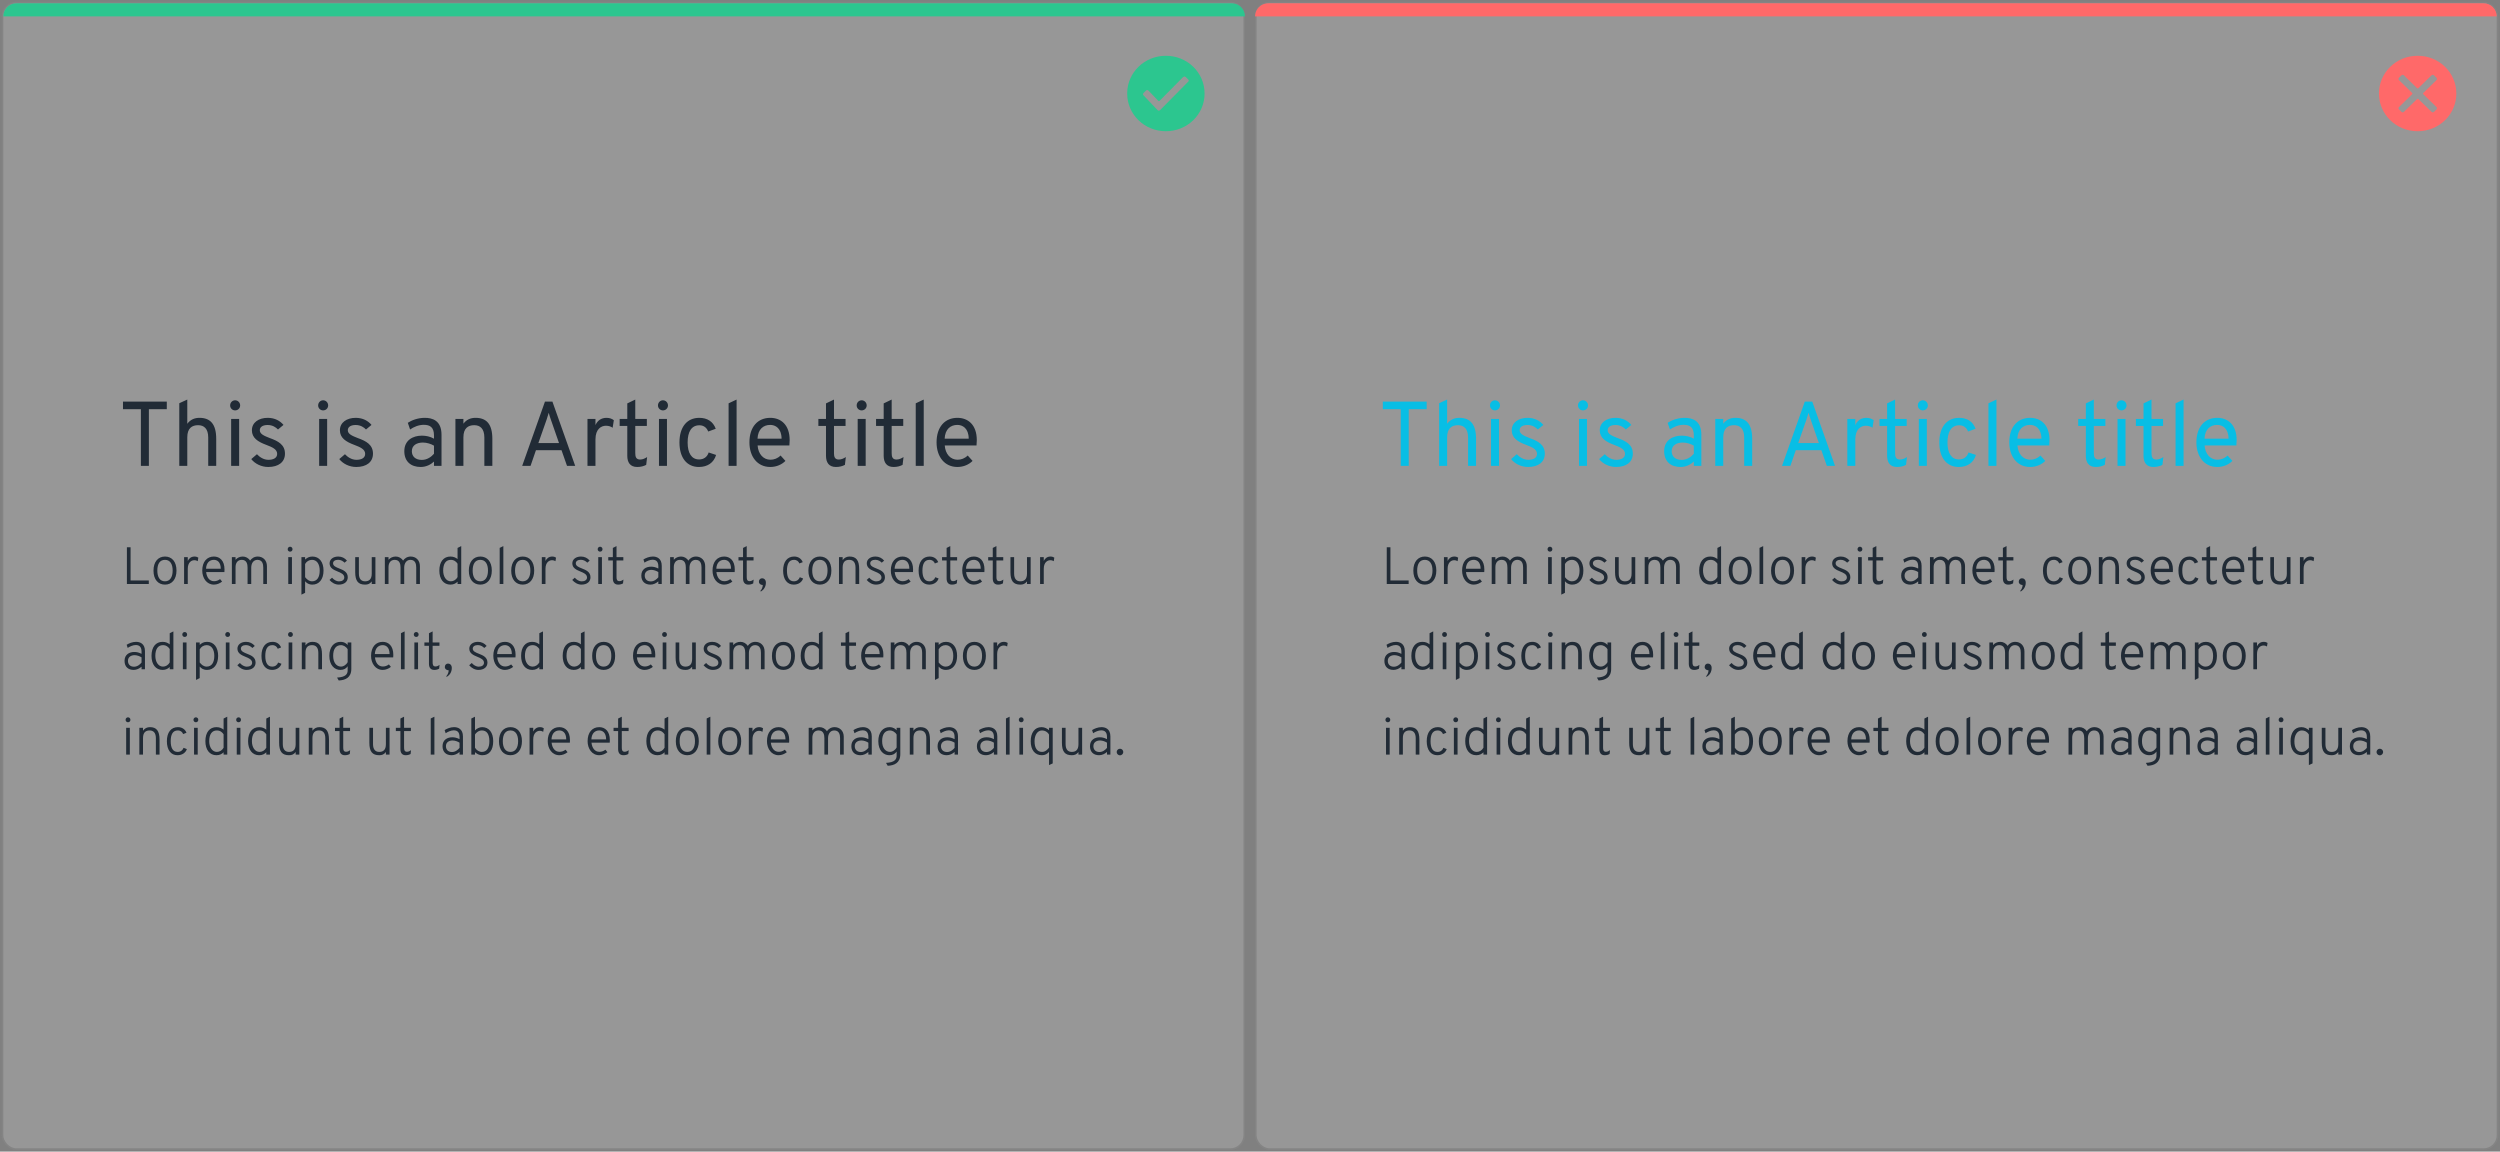 <svg width="762" height="351" viewBox="0 0 762 351" fill="none" xmlns="http://www.w3.org/2000/svg">
<rect x="0" y="0" width="762" height="351" fill="#808080" stroke="none"/>
<rect opacity="0.2" x="1" y="1" width="378" height="349" rx="4" fill="#F5F5F5" stroke="#979797"/>
<path d="M355.359 17C348.818 17 343.564 22.123 343.564 28.5C343.564 34.877 348.818 40 355.359 40C361.9 40 367.154 34.877 367.154 28.5C367.154 22.123 361.9 17 355.359 17ZM362.168 24.893L353.59 33.571C353.482 33.675 353.375 33.727 353.214 33.727C353.053 33.727 352.893 33.675 352.839 33.571L348.657 29.18L348.55 29.075C348.443 28.971 348.389 28.814 348.389 28.709C348.389 28.605 348.443 28.448 348.55 28.343L349.301 27.611C349.515 27.402 349.837 27.402 350.051 27.611L350.105 27.664L353.053 30.748C353.161 30.852 353.322 30.852 353.429 30.748L360.613 23.482H360.667C360.881 23.273 361.203 23.273 361.417 23.482L362.168 24.214C362.382 24.37 362.382 24.684 362.168 24.893Z" fill="#2CC68F"/>
<path d="M1 5C1 2.791 2.791 1 5 1H375.462C377.671 1 379.462 2.791 379.462 5H1Z" fill="#2CC68F"/>
<rect opacity="0.2" x="383" y="1" width="378" height="349" rx="4" fill="#F5F5F5" stroke="#979797"/>
<path d="M736.897 17C730.357 17 725.103 22.123 725.103 28.5C725.103 34.877 730.357 40 736.897 40C743.438 40 748.692 34.877 748.692 28.5C748.692 22.123 743.438 17 736.897 17ZM738.613 28.709L742.634 32.63C742.741 32.734 742.795 32.891 742.795 32.995C742.795 33.1 742.741 33.257 742.634 33.361L741.883 34.093C741.776 34.198 741.615 34.25 741.508 34.25C741.347 34.25 741.24 34.198 741.133 34.093L737.112 30.173C737.005 30.068 736.844 30.068 736.737 30.173L732.716 34.093C732.608 34.198 732.448 34.25 732.34 34.25C732.179 34.25 732.072 34.198 731.965 34.093L731.214 33.361C731.107 33.257 731.054 33.1 731.054 32.995C731.054 32.891 731.107 32.734 731.214 32.63L735.235 28.709C735.343 28.605 735.343 28.448 735.235 28.343L731.214 24.423C731.107 24.318 731.054 24.161 731.054 24.057C731.054 23.952 731.107 23.796 731.214 23.691L731.965 22.959C732.072 22.855 732.233 22.802 732.34 22.802C732.448 22.802 732.608 22.855 732.716 22.959L736.737 26.88C736.844 26.984 737.005 26.984 737.112 26.88L741.133 22.959C741.24 22.855 741.401 22.802 741.508 22.802C741.669 22.802 741.776 22.855 741.883 22.959L742.634 23.691C742.741 23.796 742.795 23.952 742.795 24.057C742.795 24.161 742.741 24.318 742.634 24.423L738.613 28.343C738.506 28.395 738.506 28.605 738.613 28.709Z" fill="#FF6969"/>
<path d="M382.539 5C382.539 2.791 384.329 1 386.539 1H757C759.209 1 761 2.791 761 5H382.539Z" fill="#FF6969"/>
<path d="M38.68 178H45.352V176.928H39.8V166.8H38.68V178ZM50.29 178.192C52.386 178.192 53.794 176.592 53.794 173.904C53.794 171.184 52.386 169.632 50.29 169.632C48.194 169.632 46.786 171.232 46.786 173.92C46.786 176.64 48.194 178.192 50.29 178.192ZM50.29 177.184C48.77 177.184 47.954 175.952 47.954 173.92C47.954 171.792 48.77 170.64 50.29 170.64C51.81 170.64 52.626 171.872 52.626 173.904C52.626 175.952 51.778 177.184 50.29 177.184ZM56.112 178H57.232V173.376C57.232 171.36 58.4 170.752 59.216 170.752C59.744 170.752 60.064 170.928 60.272 171.056L60.448 169.968C60.224 169.808 59.808 169.632 59.296 169.632C58.288 169.632 57.6 170.192 57.232 170.976V169.824H56.112V178ZM65.198 178.192C66.142 178.192 67.054 177.792 67.694 177.264L67.086 176.512C66.462 176.976 65.838 177.152 65.246 177.152C63.854 177.152 63.022 176.032 62.83 174.368H68.398C68.43 174.016 68.43 173.76 68.43 173.584C68.43 170.832 66.942 169.632 65.198 169.632C63.102 169.632 61.646 171.184 61.646 173.904C61.646 176.208 62.99 178.192 65.198 178.192ZM62.798 173.36C62.894 171.504 63.886 170.64 65.198 170.64C66.062 170.64 67.278 171.152 67.294 173.36H62.798ZM80.242 178H81.362V172.56C81.362 170.768 80.146 169.632 78.562 169.632C77.506 169.632 76.674 170.192 76.226 170.88C75.762 170.096 74.882 169.632 74.018 169.632C73.122 169.632 72.338 169.984 71.794 170.624V169.824H70.674V178H71.794V172.864C71.794 171.6 72.418 170.64 73.682 170.64C75.218 170.64 75.458 171.968 75.458 172.992V178H76.578V172.992C76.578 171.728 77.234 170.64 78.466 170.64C80.002 170.64 80.242 171.968 80.242 172.992V178ZM88.422 168.144C88.854 168.144 89.158 167.824 89.158 167.408C89.158 166.976 88.854 166.64 88.422 166.64C88.006 166.64 87.686 166.976 87.686 167.408C87.686 167.824 88.006 168.144 88.422 168.144ZM87.862 178H88.982V169.824H87.862V178ZM95.237 178.192C97.206 178.192 98.614 176.64 98.614 173.904C98.614 171.328 97.334 169.632 95.237 169.632C94.133 169.632 93.525 170.08 92.998 170.56V169.824H91.877V181.248L92.998 180.688V177.168C93.462 177.712 94.085 178.192 95.237 178.192ZM95.109 177.184C94.23 177.184 93.558 176.64 92.998 175.92V171.904C93.445 171.104 94.23 170.64 95.109 170.64C96.566 170.64 97.445 171.92 97.445 173.904C97.445 176.016 96.597 177.184 95.109 177.184ZM103.244 178.192C104.94 178.192 105.996 177.312 105.996 175.952C105.996 174.304 104.604 173.744 103.388 173.264C102.428 172.88 101.516 172.528 101.516 171.696C101.516 171.04 102.124 170.624 103.068 170.624C103.964 170.624 104.604 171.088 105.02 171.504L105.756 170.88C105.1 170.096 104.204 169.632 103.1 169.632C101.564 169.632 100.46 170.464 100.46 171.712C100.46 173.088 101.612 173.664 102.908 174.192C103.9 174.592 104.94 175.024 104.94 176.016C104.94 176.784 104.236 177.2 103.34 177.2C102.492 177.2 101.708 176.672 101.212 176.08L100.428 176.768C101.116 177.584 102.14 178.192 103.244 178.192ZM113.306 178H114.426V169.824H113.306V174.848C113.306 176.624 112.426 177.184 111.274 177.184C110.186 177.184 109.386 176.528 109.386 174.816V169.824H108.266V174.384C108.266 177.072 109.162 178.192 111.274 178.192C112.122 178.192 112.73 177.968 113.306 177.216V178ZM126.867 178H127.987V172.56C127.987 170.768 126.771 169.632 125.187 169.632C124.131 169.632 123.299 170.192 122.851 170.88C122.387 170.096 121.507 169.632 120.643 169.632C119.747 169.632 118.963 169.984 118.419 170.624V169.824H117.299V178H118.419V172.864C118.419 171.6 119.043 170.64 120.307 170.64C121.843 170.64 122.083 171.968 122.083 172.992V178H123.203V172.992C123.203 171.728 123.859 170.64 125.091 170.64C126.627 170.64 126.867 171.968 126.867 172.992V178ZM137.287 178.192C138.311 178.192 138.967 177.792 139.463 177.296V178H140.583V166.448L139.463 167.008V170.4C138.967 170 138.295 169.632 137.287 169.632C135.207 169.632 133.911 171.216 133.911 173.904C133.911 176.512 135.191 178.192 137.287 178.192ZM137.415 177.184C135.975 177.184 135.079 175.728 135.079 173.904C135.079 171.808 135.911 170.64 137.415 170.64C138.455 170.64 139.127 171.28 139.463 171.824V175.904C139.015 176.72 138.231 177.184 137.415 177.184ZM146.4 178.192C148.496 178.192 149.904 176.592 149.904 173.904C149.904 171.184 148.496 169.632 146.4 169.632C144.304 169.632 142.896 171.232 142.896 173.92C142.896 176.64 144.304 178.192 146.4 178.192ZM146.4 177.184C144.88 177.184 144.064 175.952 144.064 173.92C144.064 171.792 144.88 170.64 146.4 170.64C147.92 170.64 148.736 171.872 148.736 173.904C148.736 175.952 147.888 177.184 146.4 177.184ZM152.301 178H153.421V166.448L152.301 166.992V178ZM159.322 178.192C161.418 178.192 162.826 176.592 162.826 173.904C162.826 171.184 161.418 169.632 159.322 169.632C157.226 169.632 155.818 171.232 155.818 173.92C155.818 176.64 157.226 178.192 159.322 178.192ZM159.322 177.184C157.802 177.184 156.986 175.952 156.986 173.92C156.986 171.792 157.802 170.64 159.322 170.64C160.842 170.64 161.658 171.872 161.658 173.904C161.658 175.952 160.81 177.184 159.322 177.184ZM165.143 178H166.263V173.376C166.263 171.36 167.431 170.752 168.247 170.752C168.775 170.752 169.095 170.928 169.303 171.056L169.479 169.968C169.255 169.808 168.839 169.632 168.327 169.632C167.319 169.632 166.631 170.192 166.263 170.976V169.824H165.143V178ZM177.228 178.192C178.924 178.192 179.98 177.312 179.98 175.952C179.98 174.304 178.588 173.744 177.372 173.264C176.412 172.88 175.5 172.528 175.5 171.696C175.5 171.04 176.108 170.624 177.052 170.624C177.948 170.624 178.588 171.088 179.004 171.504L179.74 170.88C179.084 170.096 178.188 169.632 177.084 169.632C175.548 169.632 174.444 170.464 174.444 171.712C174.444 173.088 175.596 173.664 176.892 174.192C177.884 174.592 178.924 175.024 178.924 176.016C178.924 176.784 178.22 177.2 177.324 177.2C176.476 177.2 175.692 176.672 175.196 176.08L174.412 176.768C175.1 177.584 176.124 178.192 177.228 178.192ZM182.907 168.144C183.339 168.144 183.643 167.824 183.643 167.408C183.643 166.976 183.339 166.64 182.907 166.64C182.491 166.64 182.171 166.976 182.171 167.408C182.171 167.824 182.491 168.144 182.907 168.144ZM182.347 178H183.467V169.824H182.347V178ZM188.41 178.192C189.034 178.192 189.482 178.048 189.898 177.824L190.026 176.656C189.722 176.864 189.338 177.136 188.794 177.136C188.01 177.136 187.914 176.544 187.914 175.84V170.832H189.994V169.824H187.914V166.448L186.794 167.008V169.824H185.402V170.832H186.794V176.32C186.794 177.392 187.242 178.192 188.41 178.192ZM200.66 178H201.7V172.464C201.7 170.144 200.148 169.632 198.98 169.632C197.86 169.632 196.772 170.112 196.116 170.528L196.436 171.488C197.044 171.072 198.052 170.608 198.868 170.608C199.78 170.608 200.66 170.96 200.66 172.608V173.296C199.86 172.864 199.14 172.72 198.452 172.72C196.9 172.72 195.476 173.536 195.476 175.424C195.476 177.264 196.612 178.192 198.26 178.192C199.14 178.192 200.004 177.792 200.66 177.2V178ZM198.372 177.216C197.188 177.216 196.516 176.496 196.516 175.424C196.516 174.24 197.46 173.696 198.564 173.696C199.268 173.696 200.132 174.016 200.66 174.368V175.952C200.164 176.56 199.364 177.216 198.372 177.216ZM213.821 178H214.941V172.56C214.941 170.768 213.725 169.632 212.141 169.632C211.085 169.632 210.253 170.192 209.805 170.88C209.341 170.096 208.461 169.632 207.597 169.632C206.701 169.632 205.917 169.984 205.373 170.624V169.824H204.253V178H205.373V172.864C205.373 171.6 205.997 170.64 207.261 170.64C208.797 170.64 209.037 171.968 209.037 172.992V178H210.157V172.992C210.157 171.728 210.812 170.64 212.045 170.64C213.581 170.64 213.821 171.968 213.821 172.992V178ZM220.729 178.192C221.673 178.192 222.585 177.792 223.225 177.264L222.617 176.512C221.993 176.976 221.369 177.152 220.777 177.152C219.385 177.152 218.553 176.032 218.361 174.368H223.929C223.961 174.016 223.961 173.76 223.961 173.584C223.961 170.832 222.473 169.632 220.729 169.632C218.633 169.632 217.177 171.184 217.177 173.904C217.177 176.208 218.521 178.192 220.729 178.192ZM218.329 173.36C218.425 171.504 219.417 170.64 220.729 170.64C221.593 170.64 222.809 171.152 222.825 173.36H218.329ZM228.097 178.192C228.721 178.192 229.169 178.048 229.585 177.824L229.713 176.656C229.409 176.864 229.025 177.136 228.481 177.136C227.697 177.136 227.601 176.544 227.601 175.84V170.832H229.681V169.824H227.601V166.448L226.481 167.008V169.824H225.089V170.832H226.481V176.32C226.481 177.392 226.929 178.192 228.097 178.192ZM231.684 180.176L231.988 180.256C232.82 179.744 233.444 178.816 233.444 177.6C233.444 176.656 232.852 176.256 232.292 176.256C231.764 176.256 231.316 176.656 231.316 177.312C231.316 177.888 231.812 178.304 232.484 178.304C232.484 179.248 231.972 179.92 231.684 180.176ZM241.924 178.192C243.317 178.192 244.405 177.472 244.789 176.32L243.781 175.936C243.509 176.704 242.853 177.184 241.973 177.184C240.533 177.184 239.861 175.984 239.861 173.92C239.861 171.904 240.485 170.64 242.005 170.64C242.901 170.64 243.397 171.12 243.653 171.744L244.677 171.344C244.229 170.24 243.269 169.632 242.053 169.632C239.957 169.632 238.693 171.232 238.693 173.92C238.693 176.64 239.957 178.192 241.924 178.192ZM249.9 178.192C251.996 178.192 253.404 176.592 253.404 173.904C253.404 171.184 251.996 169.632 249.9 169.632C247.804 169.632 246.396 171.232 246.396 173.92C246.396 176.64 247.804 178.192 249.9 178.192ZM249.9 177.184C248.38 177.184 247.564 175.952 247.564 173.92C247.564 171.792 248.38 170.64 249.9 170.64C251.42 170.64 252.236 171.872 252.236 173.904C252.236 175.952 251.388 177.184 249.9 177.184ZM260.761 178H261.881V173.472C261.881 170.768 260.953 169.632 258.953 169.632C258.089 169.632 257.353 169.984 256.841 170.72V169.824H255.721V178H256.841V172.976C256.841 171.2 257.705 170.64 258.857 170.64C259.945 170.64 260.761 171.28 260.761 173.008V178ZM266.978 178.192C268.674 178.192 269.73 177.312 269.73 175.952C269.73 174.304 268.338 173.744 267.122 173.264C266.162 172.88 265.25 172.528 265.25 171.696C265.25 171.04 265.858 170.624 266.802 170.624C267.698 170.624 268.338 171.088 268.754 171.504L269.49 170.88C268.834 170.096 267.938 169.632 266.834 169.632C265.298 169.632 264.194 170.464 264.194 171.712C264.194 173.088 265.346 173.664 266.642 174.192C267.634 174.592 268.674 175.024 268.674 176.016C268.674 176.784 267.97 177.2 267.074 177.2C266.226 177.2 265.442 176.672 264.946 176.08L264.162 176.768C264.85 177.584 265.874 178.192 266.978 178.192ZM275.073 178.192C276.017 178.192 276.929 177.792 277.569 177.264L276.961 176.512C276.337 176.976 275.713 177.152 275.121 177.152C273.729 177.152 272.897 176.032 272.705 174.368H278.273C278.305 174.016 278.305 173.76 278.305 173.584C278.305 170.832 276.817 169.632 275.073 169.632C272.977 169.632 271.521 171.184 271.521 173.904C271.521 176.208 272.865 178.192 275.073 178.192ZM272.673 173.36C272.769 171.504 273.761 170.64 275.073 170.64C275.937 170.64 277.153 171.152 277.169 173.36H272.673ZM283.221 178.192C284.613 178.192 285.701 177.472 286.085 176.32L285.077 175.936C284.805 176.704 284.149 177.184 283.269 177.184C281.829 177.184 281.157 175.984 281.157 173.92C281.157 171.904 281.781 170.64 283.301 170.64C284.197 170.64 284.693 171.12 284.949 171.744L285.973 171.344C285.525 170.24 284.565 169.632 283.349 169.632C281.253 169.632 279.989 171.232 279.989 173.92C279.989 176.64 281.253 178.192 283.221 178.192ZM290.144 178.192C290.768 178.192 291.216 178.048 291.632 177.824L291.76 176.656C291.456 176.864 291.072 177.136 290.528 177.136C289.744 177.136 289.648 176.544 289.648 175.84V170.832H291.728V169.824H289.648V166.448L288.528 167.008V169.824H287.136V170.832H288.528V176.32C288.528 177.392 288.976 178.192 290.144 178.192ZM296.838 178.192C297.782 178.192 298.694 177.792 299.334 177.264L298.726 176.512C298.102 176.976 297.478 177.152 296.886 177.152C295.494 177.152 294.662 176.032 294.47 174.368H300.038C300.07 174.016 300.07 173.76 300.07 173.584C300.07 170.832 298.582 169.632 296.838 169.632C294.742 169.632 293.286 171.184 293.286 173.904C293.286 176.208 294.63 178.192 296.838 178.192ZM294.438 173.36C294.534 171.504 295.526 170.64 296.838 170.64C297.702 170.64 298.918 171.152 298.934 173.36H294.438ZM304.207 178.192C304.831 178.192 305.279 178.048 305.695 177.824L305.823 176.656C305.519 176.864 305.135 177.136 304.591 177.136C303.807 177.136 303.711 176.544 303.711 175.84V170.832H305.791V169.824H303.711V166.448L302.591 167.008V169.824H301.199V170.832H302.591V176.32C302.591 177.392 303.039 178.192 304.207 178.192ZM313.025 178H314.145V169.824H313.025V174.848C313.025 176.624 312.145 177.184 310.993 177.184C309.905 177.184 309.105 176.528 309.105 174.816V169.824H307.985V174.384C307.985 177.072 308.881 178.192 310.993 178.192C311.841 178.192 312.449 177.968 313.025 177.216V178ZM317.018 178H318.138V173.376C318.138 171.36 319.306 170.752 320.122 170.752C320.65 170.752 320.97 170.928 321.178 171.056L321.354 169.968C321.13 169.808 320.714 169.632 320.202 169.632C319.194 169.632 318.506 170.192 318.138 170.976V169.824H317.018V178ZM43.144 204H44.184V198.464C44.184 196.144 42.632 195.632 41.464 195.632C40.344 195.632 39.256 196.112 38.6 196.528L38.92 197.488C39.528 197.072 40.536 196.608 41.352 196.608C42.264 196.608 43.144 196.96 43.144 198.608V199.296C42.344 198.864 41.624 198.72 40.936 198.72C39.384 198.72 37.96 199.536 37.96 201.424C37.96 203.264 39.096 204.192 40.744 204.192C41.624 204.192 42.488 203.792 43.144 203.2V204ZM40.856 203.216C39.672 203.216 39 202.496 39 201.424C39 200.24 39.944 199.696 41.048 199.696C41.752 199.696 42.616 200.016 43.144 200.368V201.952C42.648 202.56 41.848 203.216 40.856 203.216ZM49.553 204.192C50.577 204.192 51.233 203.792 51.729 203.296V204H52.849V192.448L51.729 193.008V196.4C51.233 196 50.561 195.632 49.553 195.632C47.473 195.632 46.177 197.216 46.177 199.904C46.177 202.512 47.457 204.192 49.553 204.192ZM49.681 203.184C48.241 203.184 47.345 201.728 47.345 199.904C47.345 197.808 48.177 196.64 49.681 196.64C50.721 196.64 51.393 197.28 51.729 197.824V201.904C51.281 202.72 50.497 203.184 49.681 203.184ZM56.297 194.144C56.729 194.144 57.033 193.824 57.033 193.408C57.033 192.976 56.729 192.64 56.297 192.64C55.881 192.64 55.561 192.976 55.561 193.408C55.561 193.824 55.881 194.144 56.297 194.144ZM55.737 204H56.857V195.824H55.737V204ZM63.112 204.192C65.081 204.192 66.489 202.64 66.489 199.904C66.489 197.328 65.209 195.632 63.112 195.632C62.008 195.632 61.401 196.08 60.873 196.56V195.824H59.752V207.248L60.873 206.688V203.168C61.337 203.712 61.961 204.192 63.112 204.192ZM62.984 203.184C62.105 203.184 61.432 202.64 60.873 201.92V197.904C61.321 197.104 62.105 196.64 62.984 196.64C64.441 196.64 65.32 197.92 65.32 199.904C65.32 202.016 64.472 203.184 62.984 203.184ZM69.391 194.144C69.823 194.144 70.127 193.824 70.127 193.408C70.127 192.976 69.823 192.64 69.391 192.64C68.975 192.64 68.655 192.976 68.655 193.408C68.655 193.824 68.975 194.144 69.391 194.144ZM68.831 204H69.951V195.824H68.831V204ZM75.15 204.192C76.846 204.192 77.902 203.312 77.902 201.952C77.902 200.304 76.51 199.744 75.294 199.264C74.334 198.88 73.422 198.528 73.422 197.696C73.422 197.04 74.03 196.624 74.974 196.624C75.87 196.624 76.51 197.088 76.926 197.504L77.662 196.88C77.006 196.096 76.11 195.632 75.006 195.632C73.47 195.632 72.366 196.464 72.366 197.712C72.366 199.088 73.518 199.664 74.814 200.192C75.806 200.592 76.846 201.024 76.846 202.016C76.846 202.784 76.142 203.2 75.246 203.2C74.398 203.2 73.614 202.672 73.118 202.08L72.334 202.768C73.022 203.584 74.046 204.192 75.15 204.192ZM82.924 204.192C84.317 204.192 85.404 203.472 85.788 202.32L84.781 201.936C84.508 202.704 83.853 203.184 82.972 203.184C81.532 203.184 80.861 201.984 80.861 199.92C80.861 197.904 81.484 196.64 83.004 196.64C83.9 196.64 84.397 197.12 84.653 197.744L85.677 197.344C85.228 196.24 84.269 195.632 83.052 195.632C80.957 195.632 79.692 197.232 79.692 199.92C79.692 202.64 80.957 204.192 82.924 204.192ZM88.532 194.144C88.964 194.144 89.268 193.824 89.268 193.408C89.268 192.976 88.964 192.64 88.532 192.64C88.116 192.64 87.796 192.976 87.796 193.408C87.796 193.824 88.116 194.144 88.532 194.144ZM87.972 204H89.092V195.824H87.972V204ZM97.027 204H98.147V199.472C98.147 196.768 97.219 195.632 95.219 195.632C94.355 195.632 93.619 195.984 93.107 196.72V195.824H91.987V204H93.107V198.976C93.107 197.2 93.971 196.64 95.123 196.64C96.211 196.64 97.027 197.28 97.027 199.008V204ZM103.244 207.408C105.244 207.328 107.084 206.56 107.084 203.872V195.824H105.964V196.592C105.692 196.272 105.036 195.632 103.788 195.632C101.788 195.632 100.38 197.216 100.38 199.904C100.38 202.752 101.964 204.192 103.724 204.192C104.844 204.192 105.5 203.76 105.964 203.072V204.32C105.964 205.44 105.388 206.384 102.732 206.528L103.244 207.408ZM103.98 203.184C102.588 203.184 101.548 202 101.548 199.904C101.548 197.808 102.364 196.64 103.98 196.64C104.572 196.64 105.5 197.072 105.964 197.888V201.824C105.516 202.672 104.652 203.184 103.98 203.184ZM116.651 204.192C117.595 204.192 118.507 203.792 119.147 203.264L118.539 202.512C117.915 202.976 117.291 203.152 116.699 203.152C115.307 203.152 114.475 202.032 114.283 200.368H119.851C119.883 200.016 119.883 199.76 119.883 199.584C119.883 196.832 118.395 195.632 116.651 195.632C114.555 195.632 113.099 197.184 113.099 199.904C113.099 202.208 114.443 204.192 116.651 204.192ZM114.251 199.36C114.347 197.504 115.339 196.64 116.651 196.64C117.515 196.64 118.731 197.152 118.747 199.36H114.251ZM122.208 204H123.328V192.448L122.208 192.992V204ZM126.86 194.144C127.292 194.144 127.596 193.824 127.596 193.408C127.596 192.976 127.292 192.64 126.86 192.64C126.444 192.64 126.124 192.976 126.124 193.408C126.124 193.824 126.444 194.144 126.86 194.144ZM126.3 204H127.42V195.824H126.3V204ZM132.363 204.192C132.987 204.192 133.435 204.048 133.851 203.824L133.979 202.656C133.675 202.864 133.291 203.136 132.747 203.136C131.963 203.136 131.867 202.544 131.867 201.84V196.832H133.947V195.824H131.867V192.448L130.747 193.008V195.824H129.355V196.832H130.747V202.32C130.747 203.392 131.195 204.192 132.363 204.192ZM135.949 206.176L136.253 206.256C137.085 205.744 137.709 204.816 137.709 203.6C137.709 202.656 137.117 202.256 136.557 202.256C136.029 202.256 135.581 202.656 135.581 203.312C135.581 203.888 136.077 204.304 136.749 204.304C136.749 205.248 136.237 205.92 135.949 206.176ZM145.822 204.192C147.518 204.192 148.574 203.312 148.574 201.952C148.574 200.304 147.182 199.744 145.966 199.264C145.006 198.88 144.094 198.528 144.094 197.696C144.094 197.04 144.702 196.624 145.646 196.624C146.542 196.624 147.182 197.088 147.598 197.504L148.334 196.88C147.678 196.096 146.782 195.632 145.678 195.632C144.142 195.632 143.038 196.464 143.038 197.712C143.038 199.088 144.19 199.664 145.486 200.192C146.478 200.592 147.518 201.024 147.518 202.016C147.518 202.784 146.814 203.2 145.918 203.2C145.07 203.2 144.286 202.672 143.79 202.08L143.006 202.768C143.694 203.584 144.718 204.192 145.822 204.192ZM153.916 204.192C154.86 204.192 155.772 203.792 156.412 203.264L155.804 202.512C155.18 202.976 154.556 203.152 153.964 203.152C152.572 203.152 151.74 202.032 151.548 200.368H157.116C157.148 200.016 157.148 199.76 157.148 199.584C157.148 196.832 155.66 195.632 153.916 195.632C151.82 195.632 150.364 197.184 150.364 199.904C150.364 202.208 151.708 204.192 153.916 204.192ZM151.516 199.36C151.612 197.504 152.604 196.64 153.916 196.64C154.78 196.64 155.996 197.152 156.012 199.36H151.516ZM162.209 204.192C163.233 204.192 163.889 203.792 164.385 203.296V204H165.505V192.448L164.385 193.008V196.4C163.889 196 163.217 195.632 162.209 195.632C160.129 195.632 158.833 197.216 158.833 199.904C158.833 202.512 160.113 204.192 162.209 204.192ZM162.337 203.184C160.897 203.184 160.001 201.728 160.001 199.904C160.001 197.808 160.833 196.64 162.337 196.64C163.377 196.64 164.049 197.28 164.385 197.824V201.904C163.937 202.72 163.153 203.184 162.337 203.184ZM174.881 204.192C175.905 204.192 176.561 203.792 177.057 203.296V204H178.177V192.448L177.057 193.008V196.4C176.561 196 175.889 195.632 174.881 195.632C172.801 195.632 171.505 197.216 171.505 199.904C171.505 202.512 172.785 204.192 174.881 204.192ZM175.009 203.184C173.569 203.184 172.673 201.728 172.673 199.904C172.673 197.808 173.505 196.64 175.009 196.64C176.049 196.64 176.721 197.28 177.057 197.824V201.904C176.609 202.72 175.825 203.184 175.009 203.184ZM183.993 204.192C186.089 204.192 187.497 202.592 187.497 199.904C187.497 197.184 186.089 195.632 183.993 195.632C181.897 195.632 180.489 197.232 180.489 199.92C180.489 202.64 181.897 204.192 183.993 204.192ZM183.993 203.184C182.473 203.184 181.657 201.952 181.657 199.92C181.657 197.792 182.473 196.64 183.993 196.64C185.513 196.64 186.329 197.872 186.329 199.904C186.329 201.952 185.481 203.184 183.993 203.184ZM196.495 204.192C197.439 204.192 198.351 203.792 198.991 203.264L198.383 202.512C197.759 202.976 197.135 203.152 196.543 203.152C195.151 203.152 194.319 202.032 194.127 200.368H199.695C199.727 200.016 199.727 199.76 199.727 199.584C199.727 196.832 198.239 195.632 196.495 195.632C194.399 195.632 192.943 197.184 192.943 199.904C192.943 202.208 194.287 204.192 196.495 204.192ZM194.095 199.36C194.191 197.504 195.183 196.64 196.495 196.64C197.359 196.64 198.575 197.152 198.591 199.36H194.095ZM202.547 194.144C202.979 194.144 203.283 193.824 203.283 193.408C203.283 192.976 202.979 192.64 202.547 192.64C202.131 192.64 201.811 192.976 201.811 193.408C201.811 193.824 202.131 194.144 202.547 194.144ZM201.987 204H203.107V195.824H201.987V204ZM210.963 204H212.083V195.824H210.963V200.848C210.963 202.624 210.083 203.184 208.931 203.184C207.843 203.184 207.043 202.528 207.043 200.816V195.824H205.923V200.384C205.923 203.072 206.819 204.192 208.931 204.192C209.779 204.192 210.387 203.968 210.963 203.216V204ZM217.26 204.192C218.956 204.192 220.012 203.312 220.012 201.952C220.012 200.304 218.62 199.744 217.404 199.264C216.444 198.88 215.532 198.528 215.532 197.696C215.532 197.04 216.14 196.624 217.084 196.624C217.98 196.624 218.62 197.088 219.036 197.504L219.772 196.88C219.116 196.096 218.22 195.632 217.116 195.632C215.58 195.632 214.476 196.464 214.476 197.712C214.476 199.088 215.628 199.664 216.924 200.192C217.916 200.592 218.956 201.024 218.956 202.016C218.956 202.784 218.252 203.2 217.356 203.2C216.508 203.2 215.724 202.672 215.228 202.08L214.444 202.768C215.132 203.584 216.156 204.192 217.26 204.192ZM231.93 204H233.05V198.56C233.05 196.768 231.834 195.632 230.25 195.632C229.194 195.632 228.362 196.192 227.914 196.88C227.45 196.096 226.57 195.632 225.706 195.632C224.81 195.632 224.026 195.984 223.482 196.624V195.824H222.362V204H223.482V198.864C223.482 197.6 224.106 196.64 225.37 196.64C226.906 196.64 227.146 197.968 227.146 198.992V204H228.266V198.992C228.266 197.728 228.922 196.64 230.154 196.64C231.69 196.64 231.93 197.968 231.93 198.992V204ZM238.79 204.192C240.886 204.192 242.294 202.592 242.294 199.904C242.294 197.184 240.886 195.632 238.79 195.632C236.694 195.632 235.286 197.232 235.286 199.92C235.286 202.64 236.694 204.192 238.79 204.192ZM238.79 203.184C237.27 203.184 236.454 201.952 236.454 199.92C236.454 197.792 237.27 196.64 238.79 196.64C240.31 196.64 241.126 197.872 241.126 199.904C241.126 201.952 240.278 203.184 238.79 203.184ZM247.428 204.192C248.452 204.192 249.108 203.792 249.604 203.296V204H250.724V192.448L249.604 193.008V196.4C249.108 196 248.436 195.632 247.428 195.632C245.348 195.632 244.052 197.216 244.052 199.904C244.052 202.512 245.332 204.192 247.428 204.192ZM247.556 203.184C246.116 203.184 245.22 201.728 245.22 199.904C245.22 197.808 246.052 196.64 247.556 196.64C248.596 196.64 249.268 197.28 249.604 197.824V201.904C249.156 202.72 248.372 203.184 247.556 203.184ZM259.332 204.192C259.956 204.192 260.404 204.048 260.82 203.824L260.948 202.656C260.644 202.864 260.26 203.136 259.716 203.136C258.932 203.136 258.836 202.544 258.836 201.84V196.832H260.916V195.824H258.836V192.448L257.716 193.008V195.824H256.324V196.832H257.716V202.32C257.716 203.392 258.164 204.192 259.332 204.192ZM266.026 204.192C266.97 204.192 267.882 203.792 268.522 203.264L267.914 202.512C267.29 202.976 266.666 203.152 266.074 203.152C264.682 203.152 263.85 202.032 263.658 200.368H269.226C269.258 200.016 269.258 199.76 269.258 199.584C269.258 196.832 267.77 195.632 266.026 195.632C263.93 195.632 262.474 197.184 262.474 199.904C262.474 202.208 263.818 204.192 266.026 204.192ZM263.626 199.36C263.722 197.504 264.714 196.64 266.026 196.64C266.89 196.64 268.106 197.152 268.122 199.36H263.626ZM281.071 204H282.191V198.56C282.191 196.768 280.975 195.632 279.391 195.632C278.335 195.632 277.503 196.192 277.055 196.88C276.591 196.096 275.711 195.632 274.847 195.632C273.951 195.632 273.167 195.984 272.623 196.624V195.824H271.503V204H272.623V198.864C272.623 197.6 273.247 196.64 274.511 196.64C276.047 196.64 276.287 197.968 276.287 198.992V204H277.407V198.992C277.407 197.728 278.062 196.64 279.295 196.64C280.831 196.64 281.071 197.968 281.071 198.992V204ZM288.347 204.192C290.315 204.192 291.723 202.64 291.723 199.904C291.723 197.328 290.443 195.632 288.347 195.632C287.243 195.632 286.635 196.08 286.107 196.56V195.824H284.987V207.248L286.107 206.688V203.168C286.571 203.712 287.195 204.192 288.347 204.192ZM288.219 203.184C287.339 203.184 286.667 202.64 286.107 201.92V197.904C286.555 197.104 287.339 196.64 288.219 196.64C289.675 196.64 290.555 197.92 290.555 199.904C290.555 202.016 289.707 203.184 288.219 203.184ZM296.993 204.192C299.089 204.192 300.497 202.592 300.497 199.904C300.497 197.184 299.089 195.632 296.993 195.632C294.897 195.632 293.489 197.232 293.489 199.92C293.489 202.64 294.897 204.192 296.993 204.192ZM296.993 203.184C295.473 203.184 294.657 201.952 294.657 199.92C294.657 197.792 295.473 196.64 296.993 196.64C298.513 196.64 299.329 197.872 299.329 199.904C299.329 201.952 298.481 203.184 296.993 203.184ZM302.815 204H303.935V199.376C303.935 197.36 305.103 196.752 305.919 196.752C306.447 196.752 306.767 196.928 306.975 197.056L307.151 195.968C306.927 195.808 306.511 195.632 305.999 195.632C304.991 195.632 304.303 196.192 303.935 196.976V195.824H302.815V204ZM39.016 220.144C39.448 220.144 39.752 219.824 39.752 219.408C39.752 218.976 39.448 218.64 39.016 218.64C38.6 218.64 38.28 218.976 38.28 219.408C38.28 219.824 38.6 220.144 39.016 220.144ZM38.456 230H39.576V221.824H38.456V230ZM47.511 230H48.631V225.472C48.631 222.768 47.703 221.632 45.703 221.632C44.839 221.632 44.103 221.984 43.591 222.72V221.824H42.471V230H43.591V224.976C43.591 223.2 44.455 222.64 45.607 222.64C46.695 222.64 47.511 223.28 47.511 225.008V230ZM54.096 230.192C55.488 230.192 56.576 229.472 56.96 228.32L55.952 227.936C55.68 228.704 55.024 229.184 54.144 229.184C52.704 229.184 52.032 227.984 52.032 225.92C52.032 223.904 52.656 222.64 54.176 222.64C55.072 222.64 55.568 223.12 55.824 223.744L56.848 223.344C56.4 222.24 55.44 221.632 54.224 221.632C52.128 221.632 50.864 223.232 50.864 225.92C50.864 228.64 52.128 230.192 54.096 230.192ZM59.703 220.144C60.136 220.144 60.44 219.824 60.44 219.408C60.44 218.976 60.136 218.64 59.703 218.64C59.288 218.64 58.968 218.976 58.968 219.408C58.968 219.824 59.288 220.144 59.703 220.144ZM59.144 230H60.264V221.824H59.144V230ZM65.975 230.192C66.999 230.192 67.655 229.792 68.151 229.296V230H69.271V218.448L68.151 219.008V222.4C67.655 222 66.983 221.632 65.975 221.632C63.895 221.632 62.599 223.216 62.599 225.904C62.599 228.512 63.879 230.192 65.975 230.192ZM66.103 229.184C64.663 229.184 63.767 227.728 63.767 225.904C63.767 223.808 64.599 222.64 66.103 222.64C67.143 222.64 67.815 223.28 68.151 223.824V227.904C67.703 228.72 66.919 229.184 66.103 229.184ZM72.719 220.144C73.151 220.144 73.455 219.824 73.455 219.408C73.455 218.976 73.151 218.64 72.719 218.64C72.303 218.64 71.983 218.976 71.983 219.408C71.983 219.824 72.303 220.144 72.719 220.144ZM72.159 230H73.279V221.824H72.159V230ZM78.99 230.192C80.014 230.192 80.67 229.792 81.166 229.296V230H82.286V218.448L81.166 219.008V222.4C80.67 222 79.998 221.632 78.99 221.632C76.91 221.632 75.614 223.216 75.614 225.904C75.614 228.512 76.894 230.192 78.99 230.192ZM79.118 229.184C77.678 229.184 76.782 227.728 76.782 225.904C76.782 223.808 77.614 222.64 79.118 222.64C80.158 222.64 80.83 223.28 81.166 223.824V227.904C80.718 228.72 79.934 229.184 79.118 229.184ZM90.119 230H91.239V221.824H90.119V226.848C90.119 228.624 89.239 229.184 88.087 229.184C86.999 229.184 86.199 228.528 86.199 226.816V221.824H85.079V226.384C85.079 229.072 85.975 230.192 88.087 230.192C88.935 230.192 89.543 229.968 90.119 229.216V230ZM99.152 230H100.272V225.472C100.272 222.768 99.344 221.632 97.344 221.632C96.48 221.632 95.744 221.984 95.232 222.72V221.824H94.112V230H95.232V224.976C95.232 223.2 96.096 222.64 97.248 222.64C98.336 222.64 99.152 223.28 99.152 225.008V230ZM105.113 230.192C105.737 230.192 106.185 230.048 106.601 229.824L106.729 228.656C106.425 228.864 106.041 229.136 105.497 229.136C104.713 229.136 104.617 228.544 104.617 227.84V222.832H106.697V221.824H104.617V218.448L103.497 219.008V221.824H102.105V222.832H103.497V228.32C103.497 229.392 103.945 230.192 105.113 230.192ZM117.619 230H118.739V221.824H117.619V226.848C117.619 228.624 116.739 229.184 115.587 229.184C114.499 229.184 113.699 228.528 113.699 226.816V221.824H112.579V226.384C112.579 229.072 113.475 230.192 115.587 230.192C116.435 230.192 117.043 229.968 117.619 229.216V230ZM123.66 230.192C124.284 230.192 124.732 230.048 125.148 229.824L125.276 228.656C124.972 228.864 124.588 229.136 124.044 229.136C123.26 229.136 123.164 228.544 123.164 227.84V222.832H125.244V221.824H123.164V218.448L122.044 219.008V221.824H120.652V222.832H122.044V228.32C122.044 229.392 122.492 230.192 123.66 230.192ZM131.286 230H132.406V218.448L131.286 218.992V230ZM140.066 230H141.106V224.464C141.106 222.144 139.554 221.632 138.386 221.632C137.266 221.632 136.178 222.112 135.522 222.528L135.842 223.488C136.45 223.072 137.458 222.608 138.274 222.608C139.186 222.608 140.066 222.96 140.066 224.608V225.296C139.266 224.864 138.546 224.72 137.858 224.72C136.306 224.72 134.882 225.536 134.882 227.424C134.882 229.264 136.018 230.192 137.666 230.192C138.546 230.192 139.41 229.792 140.066 229.2V230ZM137.778 229.216C136.594 229.216 135.922 228.496 135.922 227.424C135.922 226.24 136.866 225.696 137.97 225.696C138.674 225.696 139.538 226.016 140.066 226.368V227.952C139.57 228.56 138.77 229.216 137.778 229.216ZM147.051 230.192C149.099 230.192 150.331 228.672 150.331 225.904C150.331 223.216 149.003 221.632 146.955 221.632C146.155 221.632 145.307 222.048 144.779 222.624V218.448L143.659 219.008V230H144.779V229.264C145.307 229.712 145.899 230.192 147.051 230.192ZM146.875 229.184C146.059 229.184 145.227 228.672 144.779 227.904V223.888C145.083 223.36 145.867 222.64 146.875 222.64C148.395 222.64 149.163 223.808 149.163 225.904C149.163 227.92 148.411 229.184 146.875 229.184ZM155.587 230.192C157.683 230.192 159.091 228.592 159.091 225.904C159.091 223.184 157.683 221.632 155.587 221.632C153.491 221.632 152.083 223.232 152.083 225.92C152.083 228.64 153.491 230.192 155.587 230.192ZM155.587 229.184C154.067 229.184 153.251 227.952 153.251 225.92C153.251 223.792 154.067 222.64 155.587 222.64C157.107 222.64 157.923 223.872 157.923 225.904C157.923 227.952 157.075 229.184 155.587 229.184ZM161.409 230H162.529V225.376C162.529 223.36 163.697 222.752 164.513 222.752C165.041 222.752 165.361 222.928 165.569 223.056L165.745 221.968C165.521 221.808 165.105 221.632 164.593 221.632C163.585 221.632 162.897 222.192 162.529 222.976V221.824H161.409V230ZM170.495 230.192C171.439 230.192 172.351 229.792 172.991 229.264L172.383 228.512C171.759 228.976 171.135 229.152 170.543 229.152C169.151 229.152 168.319 228.032 168.127 226.368H173.695C173.727 226.016 173.727 225.76 173.727 225.584C173.727 222.832 172.239 221.632 170.495 221.632C168.399 221.632 166.943 223.184 166.943 225.904C166.943 228.208 168.287 230.192 170.495 230.192ZM168.095 225.36C168.191 223.504 169.183 222.64 170.495 222.64C171.359 222.64 172.575 223.152 172.591 225.36H168.095ZM182.651 230.192C183.595 230.192 184.507 229.792 185.147 229.264L184.539 228.512C183.915 228.976 183.291 229.152 182.699 229.152C181.307 229.152 180.475 228.032 180.283 226.368H185.851C185.883 226.016 185.883 225.76 185.883 225.584C185.883 222.832 184.395 221.632 182.651 221.632C180.555 221.632 179.099 223.184 179.099 225.904C179.099 228.208 180.443 230.192 182.651 230.192ZM180.251 225.36C180.347 223.504 181.339 222.64 182.651 222.64C183.515 222.64 184.731 223.152 184.747 225.36H180.251ZM190.019 230.192C190.643 230.192 191.091 230.048 191.507 229.824L191.635 228.656C191.331 228.864 190.947 229.136 190.403 229.136C189.619 229.136 189.523 228.544 189.523 227.84V222.832H191.603V221.824H189.523V218.448L188.403 219.008V221.824H187.011V222.832H188.403V228.32C188.403 229.392 188.851 230.192 190.019 230.192ZM200.381 230.192C201.405 230.192 202.061 229.792 202.557 229.296V230H203.677V218.448L202.557 219.008V222.4C202.061 222 201.389 221.632 200.381 221.632C198.301 221.632 197.005 223.216 197.005 225.904C197.005 228.512 198.285 230.192 200.381 230.192ZM200.509 229.184C199.069 229.184 198.173 227.728 198.173 225.904C198.173 223.808 199.005 222.64 200.509 222.64C201.549 222.64 202.221 223.28 202.557 223.824V227.904C202.109 228.72 201.325 229.184 200.509 229.184ZM209.493 230.192C211.589 230.192 212.997 228.592 212.997 225.904C212.997 223.184 211.589 221.632 209.493 221.632C207.397 221.632 205.989 223.232 205.989 225.92C205.989 228.64 207.397 230.192 209.493 230.192ZM209.493 229.184C207.973 229.184 207.157 227.952 207.157 225.92C207.157 223.792 207.973 222.64 209.493 222.64C211.013 222.64 211.829 223.872 211.829 225.904C211.829 227.952 210.981 229.184 209.493 229.184ZM215.395 230H216.515V218.448L215.395 218.992V230ZM222.415 230.192C224.511 230.192 225.919 228.592 225.919 225.904C225.919 223.184 224.511 221.632 222.415 221.632C220.319 221.632 218.911 223.232 218.911 225.92C218.911 228.64 220.319 230.192 222.415 230.192ZM222.415 229.184C220.895 229.184 220.079 227.952 220.079 225.92C220.079 223.792 220.895 222.64 222.415 222.64C223.935 222.64 224.751 223.872 224.751 225.904C224.751 227.952 223.903 229.184 222.415 229.184ZM228.237 230H229.357V225.376C229.357 223.36 230.525 222.752 231.341 222.752C231.869 222.752 232.189 222.928 232.397 223.056L232.573 221.968C232.349 221.808 231.933 221.632 231.421 221.632C230.413 221.632 229.725 222.192 229.357 222.976V221.824H228.237V230ZM237.323 230.192C238.267 230.192 239.179 229.792 239.819 229.264L239.211 228.512C238.587 228.976 237.963 229.152 237.371 229.152C235.979 229.152 235.147 228.032 234.955 226.368H240.523C240.555 226.016 240.555 225.76 240.555 225.584C240.555 222.832 239.067 221.632 237.323 221.632C235.227 221.632 233.771 223.184 233.771 225.904C233.771 228.208 235.115 230.192 237.323 230.192ZM234.923 225.36C235.019 223.504 236.011 222.64 237.323 222.64C238.187 222.64 239.403 223.152 239.419 225.36H234.923ZM256.055 230H257.175V224.56C257.175 222.768 255.959 221.632 254.375 221.632C253.319 221.632 252.487 222.192 252.039 222.88C251.575 222.096 250.695 221.632 249.831 221.632C248.935 221.632 248.151 221.984 247.607 222.624V221.824H246.487V230H247.607V224.864C247.607 223.6 248.231 222.64 249.495 222.64C251.031 222.64 251.271 223.968 251.271 224.992V230H252.391V224.992C252.391 223.728 253.047 222.64 254.279 222.64C255.815 222.64 256.055 223.968 256.055 224.992V230ZM264.675 230H265.715V224.464C265.715 222.144 264.163 221.632 262.995 221.632C261.875 221.632 260.787 222.112 260.131 222.528L260.451 223.488C261.059 223.072 262.067 222.608 262.883 222.608C263.795 222.608 264.675 222.96 264.675 224.608V225.296C263.875 224.864 263.155 224.72 262.467 224.72C260.915 224.72 259.491 225.536 259.491 227.424C259.491 229.264 260.627 230.192 262.275 230.192C263.155 230.192 264.019 229.792 264.675 229.2V230ZM262.387 229.216C261.203 229.216 260.531 228.496 260.531 227.424C260.531 226.24 261.475 225.696 262.579 225.696C263.283 225.696 264.147 226.016 264.675 226.368V227.952C264.179 228.56 263.379 229.216 262.387 229.216ZM270.572 233.408C272.572 233.328 274.412 232.56 274.412 229.872V221.824H273.292V222.592C273.02 222.272 272.364 221.632 271.116 221.632C269.116 221.632 267.708 223.216 267.708 225.904C267.708 228.752 269.292 230.192 271.052 230.192C272.172 230.192 272.828 229.76 273.292 229.072V230.32C273.292 231.44 272.716 232.384 270.06 232.528L270.572 233.408ZM271.308 229.184C269.916 229.184 268.876 228 268.876 225.904C268.876 223.808 269.692 222.64 271.308 222.64C271.9 222.64 272.828 223.072 273.292 223.888V227.824C272.844 228.672 271.98 229.184 271.308 229.184ZM282.339 230H283.459V225.472C283.459 222.768 282.531 221.632 280.531 221.632C279.667 221.632 278.931 221.984 278.419 222.72V221.824H277.299V230H278.419V224.976C278.419 223.2 279.283 222.64 280.435 222.64C281.523 222.64 282.339 223.28 282.339 225.008V230ZM290.957 230H291.997V224.464C291.997 222.144 290.445 221.632 289.277 221.632C288.157 221.632 287.069 222.112 286.413 222.528L286.733 223.488C287.341 223.072 288.349 222.608 289.165 222.608C290.077 222.608 290.957 222.96 290.957 224.608V225.296C290.157 224.864 289.437 224.72 288.749 224.72C287.197 224.72 285.773 225.536 285.773 227.424C285.773 229.264 286.909 230.192 288.557 230.192C289.437 230.192 290.301 229.792 290.957 229.2V230ZM288.669 229.216C287.485 229.216 286.812 228.496 286.812 227.424C286.812 226.24 287.757 225.696 288.861 225.696C289.565 225.696 290.429 226.016 290.957 226.368V227.952C290.461 228.56 289.661 229.216 288.669 229.216ZM302.941 230H303.981V224.464C303.981 222.144 302.429 221.632 301.261 221.632C300.141 221.632 299.053 222.112 298.397 222.528L298.717 223.488C299.325 223.072 300.333 222.608 301.149 222.608C302.061 222.608 302.941 222.96 302.941 224.608V225.296C302.141 224.864 301.421 224.72 300.733 224.72C299.181 224.72 297.757 225.536 297.757 227.424C297.757 229.264 298.893 230.192 300.541 230.192C301.421 230.192 302.285 229.792 302.941 229.2V230ZM300.653 229.216C299.469 229.216 298.797 228.496 298.797 227.424C298.797 226.24 299.741 225.696 300.845 225.696C301.549 225.696 302.413 226.016 302.941 226.368V227.952C302.445 228.56 301.645 229.216 300.653 229.216ZM306.614 230H307.734V218.448L306.614 218.992V230ZM311.266 220.144C311.698 220.144 312.002 219.824 312.002 219.408C312.002 218.976 311.698 218.64 311.266 218.64C310.85 218.64 310.53 218.976 310.53 219.408C310.53 219.824 310.85 220.144 311.266 220.144ZM310.706 230H311.826V221.824H310.706V230ZM317.569 230.192C318.577 230.192 319.201 229.776 319.745 229.168V233.2L320.865 232.688V221.824H319.745V222.56C319.201 222.128 318.529 221.632 317.457 221.632C315.377 221.632 314.161 223.344 314.161 225.92C314.161 228.64 315.489 230.192 317.569 230.192ZM317.617 229.184C316.129 229.184 315.329 228.032 315.329 225.92C315.329 224.096 316.177 222.64 317.617 222.64C318.433 222.64 319.249 223.024 319.745 223.904V227.888C319.313 228.416 318.657 229.184 317.617 229.184ZM328.713 230H329.833V221.824H328.713V226.848C328.713 228.624 327.833 229.184 326.681 229.184C325.593 229.184 324.793 228.528 324.793 226.816V221.824H323.673V226.384C323.673 229.072 324.569 230.192 326.681 230.192C327.529 230.192 328.137 229.968 328.713 229.216V230ZM337.41 230H338.45V224.464C338.45 222.144 336.898 221.632 335.73 221.632C334.61 221.632 333.522 222.112 332.866 222.528L333.186 223.488C333.794 223.072 334.802 222.608 335.618 222.608C336.53 222.608 337.41 222.96 337.41 224.608V225.296C336.61 224.864 335.89 224.72 335.202 224.72C333.65 224.72 332.226 225.536 332.226 227.424C332.226 229.264 333.362 230.192 335.01 230.192C335.89 230.192 336.754 229.792 337.41 229.2V230ZM335.122 229.216C333.938 229.216 333.266 228.496 333.266 227.424C333.266 226.24 334.21 225.696 335.314 225.696C336.018 225.696 336.882 226.016 337.41 226.368V227.952C336.914 228.56 336.114 229.216 335.122 229.216ZM341.371 230.224C341.947 230.224 342.379 229.728 342.379 229.216C342.379 228.704 341.947 228.208 341.371 228.208C340.795 228.208 340.363 228.704 340.363 229.216C340.363 229.728 340.795 230.224 341.371 230.224Z" fill="#212B36"/>
<path d="M45.38 124.724H50.84V122.4H37.484V124.724H42.944V142H45.38V124.724ZM54.648 142H57.084V133.292C57.084 130.52 58.512 129.596 60.388 129.596C62.152 129.596 63.468 130.632 63.468 133.348V142H65.904V133.768C65.904 129.148 64.028 127.356 60.78 127.356C59.24 127.356 57.98 127.944 57.084 129.176V121.784L54.648 122.904V142ZM71.658 125.088C72.526 125.088 73.198 124.416 73.198 123.576C73.198 122.708 72.526 122.008 71.658 122.008C70.818 122.008 70.146 122.708 70.146 123.576C70.146 124.416 70.818 125.088 71.658 125.088ZM70.454 142H72.89V127.692H70.454V142ZM81.763 142.336C84.871 142.336 86.859 140.852 86.859 138.276C86.859 135.56 84.815 134.44 82.211 133.516C80.615 132.872 79.187 132.34 79.187 131.136C79.187 130.128 80.111 129.54 81.567 129.54C83.107 129.54 84.115 130.268 84.731 130.912L86.411 129.512C85.375 128.28 83.779 127.356 81.595 127.356C78.851 127.356 76.779 128.784 76.779 131.136C76.779 133.488 78.571 134.636 81.203 135.616C82.883 136.26 84.479 136.904 84.479 138.332C84.479 139.592 83.331 140.152 81.819 140.152C80.279 140.152 79.047 139.228 78.319 138.444L76.583 139.928C77.703 141.356 79.663 142.336 81.763 142.336ZM98.482 125.088C99.35 125.088 100.022 124.416 100.022 123.576C100.022 122.708 99.35 122.008 98.482 122.008C97.642 122.008 96.97 122.708 96.97 123.576C96.97 124.416 97.642 125.088 98.482 125.088ZM97.278 142H99.714V127.692H97.278V142ZM108.587 142.336C111.695 142.336 113.683 140.852 113.683 138.276C113.683 135.56 111.639 134.44 109.035 133.516C107.439 132.872 106.011 132.34 106.011 131.136C106.011 130.128 106.935 129.54 108.391 129.54C109.931 129.54 110.939 130.268 111.555 130.912L113.235 129.512C112.199 128.28 110.603 127.356 108.419 127.356C105.675 127.356 103.603 128.784 103.603 131.136C103.603 133.488 105.395 134.636 108.027 135.616C109.707 136.26 111.303 136.904 111.303 138.332C111.303 139.592 110.155 140.152 108.643 140.152C107.103 140.152 105.871 139.228 105.143 138.444L103.407 139.928C104.527 141.356 106.487 142.336 108.587 142.336ZM132.278 142H134.574V132.508C134.574 128.112 131.718 127.356 129.478 127.356C127.322 127.356 125.446 128.112 124.298 128.868L124.998 130.912C126.062 130.156 127.574 129.484 129.17 129.484C131.018 129.484 132.278 130.184 132.278 132.704V133.712C131.102 133.04 129.842 132.788 128.582 132.788C125.81 132.788 123.234 134.216 123.234 137.52C123.234 140.712 125.306 142.336 128.218 142.336C129.926 142.336 131.326 141.58 132.278 140.684V142ZM128.582 140.18C126.622 140.18 125.53 139.116 125.53 137.52C125.53 135.7 127.07 134.888 128.918 134.888C130.094 134.888 131.41 135.308 132.278 135.84V138.304C131.466 139.256 130.178 140.18 128.582 140.18ZM147.632 142H150.068V133.768C150.068 129.148 148.192 127.356 144.944 127.356C143.404 127.356 142.144 127.916 141.248 129.148V127.692H138.812V142H141.248V133.292C141.248 130.52 142.676 129.596 144.552 129.596C146.316 129.596 147.632 130.632 147.632 133.348V142ZM172.826 142H175.318L168.374 122.4H166.106L159.162 142H161.71L163.362 137.212H171.146L172.826 142ZM170.39 135.056H164.09L166.638 127.804C166.834 127.244 167.114 126.32 167.254 125.816C167.366 126.32 167.674 127.244 167.87 127.804L170.39 135.056ZM179.062 142H181.498V133.936C181.498 130.688 183.318 129.764 184.69 129.764C185.67 129.764 186.286 130.072 186.734 130.38L187.098 128.084C186.594 127.664 185.81 127.356 184.886 127.356C183.29 127.356 182.142 128.14 181.498 129.568V127.692H179.062V142ZM194.219 142.336C195.339 142.336 196.207 142.084 196.963 141.692L197.243 139.312C196.627 139.704 195.927 140.068 195.115 140.068C193.855 140.068 193.631 139.2 193.631 138.108V129.82H197.159V127.692H193.631V121.784L191.195 122.96V127.692H188.871V129.82H191.195V138.92C191.195 140.936 192.063 142.336 194.219 142.336ZM202.06 125.088C202.928 125.088 203.6 124.416 203.6 123.576C203.6 122.708 202.928 122.008 202.06 122.008C201.22 122.008 200.548 122.708 200.548 123.576C200.548 124.416 201.22 125.088 202.06 125.088ZM200.856 142H203.292V127.692H200.856V142ZM213.033 142.336C215.665 142.336 217.569 141.02 218.269 138.668L216.001 137.912C215.581 139.256 214.517 140.04 213.089 140.04C210.793 140.04 209.589 138.108 209.589 134.86C209.589 131.64 210.737 129.624 213.173 129.624C214.573 129.624 215.441 130.436 215.861 131.528L218.157 130.688C217.345 128.448 215.525 127.356 213.145 127.356C209.393 127.356 207.097 130.156 207.097 134.86C207.097 139.592 209.393 142.336 213.033 142.336ZM222.077 142H224.513V121.784L222.077 122.932V142ZM234.781 142.336C236.713 142.336 238.337 141.552 239.401 140.488L237.917 138.836C237.021 139.732 235.929 140.124 234.837 140.124C232.681 140.124 231.113 138.416 230.917 135.784H240.605C240.661 135.224 240.689 134.608 240.689 134.16C240.689 129.456 238.001 127.356 234.781 127.356C230.973 127.356 228.425 130.1 228.425 134.832C228.425 139.2 230.861 142.336 234.781 142.336ZM230.889 133.712C231.029 130.772 232.709 129.512 234.781 129.512C236.293 129.512 238.197 130.464 238.225 133.712H230.889ZM254.786 142.336C255.906 142.336 256.774 142.084 257.53 141.692L257.81 139.312C257.194 139.704 256.494 140.068 255.682 140.068C254.422 140.068 254.198 139.2 254.198 138.108V129.82H257.726V127.692H254.198V121.784L251.762 122.96V127.692H249.438V129.82H251.762V138.92C251.762 140.936 252.63 142.336 254.786 142.336ZM262.626 125.088C263.494 125.088 264.166 124.416 264.166 123.576C264.166 122.708 263.494 122.008 262.626 122.008C261.786 122.008 261.114 122.708 261.114 123.576C261.114 124.416 261.786 125.088 262.626 125.088ZM261.422 142H263.858V127.692H261.422V142ZM272.368 142.336C273.488 142.336 274.356 142.084 275.112 141.692L275.392 139.312C274.776 139.704 274.076 140.068 273.264 140.068C272.004 140.068 271.78 139.2 271.78 138.108V129.82H275.308V127.692H271.78V121.784L269.344 122.96V127.692H267.02V129.82H269.344V138.92C269.344 140.936 270.212 142.336 272.368 142.336ZM279.116 142H281.552V121.784L279.116 122.932V142ZM291.82 142.336C293.752 142.336 295.376 141.552 296.44 140.488L294.956 138.836C294.06 139.732 292.968 140.124 291.876 140.124C289.72 140.124 288.152 138.416 287.956 135.784H297.644C297.7 135.224 297.728 134.608 297.728 134.16C297.728 129.456 295.04 127.356 291.82 127.356C288.012 127.356 285.464 130.1 285.464 134.832C285.464 139.2 287.9 142.336 291.82 142.336ZM287.928 133.712C288.068 130.772 289.748 129.512 291.82 129.512C293.332 129.512 295.236 130.464 295.264 133.712H287.928Z" fill="#212B36"/>
<path d="M422.68 178H429.352V176.928H423.8V166.8H422.68V178ZM434.29 178.192C436.386 178.192 437.794 176.592 437.794 173.904C437.794 171.184 436.386 169.632 434.29 169.632C432.194 169.632 430.786 171.232 430.786 173.92C430.786 176.64 432.194 178.192 434.29 178.192ZM434.29 177.184C432.77 177.184 431.954 175.952 431.954 173.92C431.954 171.792 432.77 170.64 434.29 170.64C435.81 170.64 436.626 171.872 436.626 173.904C436.626 175.952 435.778 177.184 434.29 177.184ZM440.112 178H441.232V173.376C441.232 171.36 442.4 170.752 443.216 170.752C443.744 170.752 444.064 170.928 444.272 171.056L444.448 169.968C444.224 169.808 443.808 169.632 443.296 169.632C442.288 169.632 441.6 170.192 441.232 170.976V169.824H440.112V178ZM449.198 178.192C450.142 178.192 451.054 177.792 451.694 177.264L451.086 176.512C450.462 176.976 449.838 177.152 449.246 177.152C447.854 177.152 447.022 176.032 446.83 174.368H452.398C452.43 174.016 452.43 173.76 452.43 173.584C452.43 170.832 450.942 169.632 449.198 169.632C447.102 169.632 445.646 171.184 445.646 173.904C445.646 176.208 446.99 178.192 449.198 178.192ZM446.798 173.36C446.894 171.504 447.886 170.64 449.198 170.64C450.062 170.64 451.278 171.152 451.294 173.36H446.798ZM464.242 178H465.362V172.56C465.362 170.768 464.146 169.632 462.562 169.632C461.506 169.632 460.674 170.192 460.226 170.88C459.762 170.096 458.882 169.632 458.018 169.632C457.122 169.632 456.338 169.984 455.794 170.624V169.824H454.674V178H455.794V172.864C455.794 171.6 456.418 170.64 457.682 170.64C459.218 170.64 459.458 171.968 459.458 172.992V178H460.578V172.992C460.578 171.728 461.234 170.64 462.466 170.64C464.002 170.64 464.242 171.968 464.242 172.992V178ZM472.422 168.144C472.854 168.144 473.158 167.824 473.158 167.408C473.158 166.976 472.854 166.64 472.422 166.64C472.006 166.64 471.686 166.976 471.686 167.408C471.686 167.824 472.006 168.144 472.422 168.144ZM471.862 178H472.982V169.824H471.862V178ZM479.238 178.192C481.206 178.192 482.614 176.64 482.614 173.904C482.614 171.328 481.334 169.632 479.238 169.632C478.134 169.632 477.526 170.08 476.998 170.56V169.824H475.878V181.248L476.998 180.688V177.168C477.462 177.712 478.086 178.192 479.238 178.192ZM479.11 177.184C478.23 177.184 477.558 176.64 476.998 175.92V171.904C477.446 171.104 478.23 170.64 479.11 170.64C480.566 170.64 481.446 171.92 481.446 173.904C481.446 176.016 480.598 177.184 479.11 177.184ZM487.244 178.192C488.94 178.192 489.996 177.312 489.996 175.952C489.996 174.304 488.604 173.744 487.388 173.264C486.428 172.88 485.516 172.528 485.516 171.696C485.516 171.04 486.124 170.624 487.068 170.624C487.964 170.624 488.604 171.088 489.02 171.504L489.756 170.88C489.1 170.096 488.204 169.632 487.1 169.632C485.564 169.632 484.46 170.464 484.46 171.712C484.46 173.088 485.612 173.664 486.908 174.192C487.9 174.592 488.94 175.024 488.94 176.016C488.94 176.784 488.236 177.2 487.34 177.2C486.492 177.2 485.708 176.672 485.212 176.08L484.428 176.768C485.116 177.584 486.14 178.192 487.244 178.192ZM497.306 178H498.426V169.824H497.306V174.848C497.306 176.624 496.426 177.184 495.274 177.184C494.186 177.184 493.386 176.528 493.386 174.816V169.824H492.266V174.384C492.266 177.072 493.162 178.192 495.274 178.192C496.122 178.192 496.73 177.968 497.306 177.216V178ZM510.867 178H511.987V172.56C511.987 170.768 510.771 169.632 509.187 169.632C508.131 169.632 507.299 170.192 506.851 170.88C506.387 170.096 505.507 169.632 504.643 169.632C503.747 169.632 502.963 169.984 502.419 170.624V169.824H501.299V178H502.419V172.864C502.419 171.6 503.043 170.64 504.307 170.64C505.843 170.64 506.083 171.968 506.083 172.992V178H507.203V172.992C507.203 171.728 507.859 170.64 509.091 170.64C510.627 170.64 510.867 171.968 510.867 172.992V178ZM521.287 178.192C522.311 178.192 522.967 177.792 523.463 177.296V178H524.583V166.448L523.463 167.008V170.4C522.967 170 522.295 169.632 521.287 169.632C519.207 169.632 517.911 171.216 517.911 173.904C517.911 176.512 519.191 178.192 521.287 178.192ZM521.415 177.184C519.975 177.184 519.079 175.728 519.079 173.904C519.079 171.808 519.911 170.64 521.415 170.64C522.455 170.64 523.127 171.28 523.463 171.824V175.904C523.015 176.72 522.231 177.184 521.415 177.184ZM530.4 178.192C532.496 178.192 533.904 176.592 533.904 173.904C533.904 171.184 532.496 169.632 530.4 169.632C528.304 169.632 526.896 171.232 526.896 173.92C526.896 176.64 528.304 178.192 530.4 178.192ZM530.4 177.184C528.88 177.184 528.064 175.952 528.064 173.92C528.064 171.792 528.88 170.64 530.4 170.64C531.92 170.64 532.736 171.872 532.736 173.904C532.736 175.952 531.888 177.184 530.4 177.184ZM536.301 178H537.421V166.448L536.301 166.992V178ZM543.322 178.192C545.418 178.192 546.826 176.592 546.826 173.904C546.826 171.184 545.418 169.632 543.322 169.632C541.226 169.632 539.818 171.232 539.818 173.92C539.818 176.64 541.226 178.192 543.322 178.192ZM543.322 177.184C541.802 177.184 540.986 175.952 540.986 173.92C540.986 171.792 541.802 170.64 543.322 170.64C544.842 170.64 545.658 171.872 545.658 173.904C545.658 175.952 544.81 177.184 543.322 177.184ZM549.143 178H550.263V173.376C550.263 171.36 551.431 170.752 552.247 170.752C552.775 170.752 553.095 170.928 553.303 171.056L553.479 169.968C553.255 169.808 552.839 169.632 552.327 169.632C551.319 169.632 550.631 170.192 550.263 170.976V169.824H549.143V178ZM561.228 178.192C562.924 178.192 563.98 177.312 563.98 175.952C563.98 174.304 562.588 173.744 561.372 173.264C560.412 172.88 559.5 172.528 559.5 171.696C559.5 171.04 560.108 170.624 561.052 170.624C561.948 170.624 562.588 171.088 563.004 171.504L563.74 170.88C563.084 170.096 562.188 169.632 561.084 169.632C559.548 169.632 558.444 170.464 558.444 171.712C558.444 173.088 559.596 173.664 560.892 174.192C561.884 174.592 562.924 175.024 562.924 176.016C562.924 176.784 562.22 177.2 561.324 177.2C560.476 177.2 559.692 176.672 559.196 176.08L558.412 176.768C559.1 177.584 560.124 178.192 561.228 178.192ZM566.907 168.144C567.339 168.144 567.643 167.824 567.643 167.408C567.643 166.976 567.339 166.64 566.907 166.64C566.491 166.64 566.171 166.976 566.171 167.408C566.171 167.824 566.491 168.144 566.907 168.144ZM566.347 178H567.467V169.824H566.347V178ZM572.41 178.192C573.034 178.192 573.482 178.048 573.898 177.824L574.026 176.656C573.722 176.864 573.338 177.136 572.794 177.136C572.01 177.136 571.914 176.544 571.914 175.84V170.832H573.994V169.824H571.914V166.448L570.794 167.008V169.824H569.402V170.832H570.794V176.32C570.794 177.392 571.242 178.192 572.41 178.192ZM584.66 178H585.7V172.464C585.7 170.144 584.148 169.632 582.98 169.632C581.86 169.632 580.772 170.112 580.116 170.528L580.436 171.488C581.044 171.072 582.052 170.608 582.868 170.608C583.78 170.608 584.66 170.96 584.66 172.608V173.296C583.86 172.864 583.14 172.72 582.452 172.72C580.9 172.72 579.476 173.536 579.476 175.424C579.476 177.264 580.612 178.192 582.26 178.192C583.14 178.192 584.004 177.792 584.66 177.2V178ZM582.372 177.216C581.188 177.216 580.516 176.496 580.516 175.424C580.516 174.24 581.46 173.696 582.564 173.696C583.268 173.696 584.132 174.016 584.66 174.368V175.952C584.164 176.56 583.364 177.216 582.372 177.216ZM597.821 178H598.941V172.56C598.941 170.768 597.725 169.632 596.141 169.632C595.085 169.632 594.253 170.192 593.805 170.88C593.341 170.096 592.461 169.632 591.597 169.632C590.701 169.632 589.917 169.984 589.373 170.624V169.824H588.253V178H589.373V172.864C589.373 171.6 589.997 170.64 591.261 170.64C592.797 170.64 593.037 171.968 593.037 172.992V178H594.157V172.992C594.157 171.728 594.812 170.64 596.045 170.64C597.581 170.64 597.821 171.968 597.821 172.992V178ZM604.729 178.192C605.673 178.192 606.585 177.792 607.225 177.264L606.617 176.512C605.993 176.976 605.369 177.152 604.777 177.152C603.385 177.152 602.553 176.032 602.361 174.368H607.929C607.961 174.016 607.961 173.76 607.961 173.584C607.961 170.832 606.473 169.632 604.729 169.632C602.633 169.632 601.177 171.184 601.177 173.904C601.177 176.208 602.521 178.192 604.729 178.192ZM602.329 173.36C602.425 171.504 603.417 170.64 604.729 170.64C605.593 170.64 606.809 171.152 606.825 173.36H602.329ZM612.097 178.192C612.721 178.192 613.169 178.048 613.585 177.824L613.713 176.656C613.409 176.864 613.025 177.136 612.481 177.136C611.697 177.136 611.601 176.544 611.601 175.84V170.832H613.681V169.824H611.601V166.448L610.481 167.008V169.824H609.089V170.832H610.481V176.32C610.481 177.392 610.929 178.192 612.097 178.192ZM615.684 180.176L615.988 180.256C616.82 179.744 617.444 178.816 617.444 177.6C617.444 176.656 616.852 176.256 616.292 176.256C615.764 176.256 615.316 176.656 615.316 177.312C615.316 177.888 615.812 178.304 616.484 178.304C616.484 179.248 615.972 179.92 615.684 180.176ZM625.924 178.192C627.317 178.192 628.405 177.472 628.789 176.32L627.781 175.936C627.509 176.704 626.853 177.184 625.973 177.184C624.533 177.184 623.861 175.984 623.861 173.92C623.861 171.904 624.485 170.64 626.005 170.64C626.901 170.64 627.397 171.12 627.653 171.744L628.677 171.344C628.229 170.24 627.269 169.632 626.053 169.632C623.957 169.632 622.693 171.232 622.693 173.92C622.693 176.64 623.957 178.192 625.924 178.192ZM633.9 178.192C635.996 178.192 637.404 176.592 637.404 173.904C637.404 171.184 635.996 169.632 633.9 169.632C631.804 169.632 630.396 171.232 630.396 173.92C630.396 176.64 631.804 178.192 633.9 178.192ZM633.9 177.184C632.38 177.184 631.564 175.952 631.564 173.92C631.564 171.792 632.38 170.64 633.9 170.64C635.42 170.64 636.236 171.872 636.236 173.904C636.236 175.952 635.388 177.184 633.9 177.184ZM644.761 178H645.881V173.472C645.881 170.768 644.953 169.632 642.953 169.632C642.089 169.632 641.353 169.984 640.841 170.72V169.824H639.721V178H640.841V172.976C640.841 171.2 641.705 170.64 642.857 170.64C643.945 170.64 644.761 171.28 644.761 173.008V178ZM650.978 178.192C652.674 178.192 653.73 177.312 653.73 175.952C653.73 174.304 652.338 173.744 651.122 173.264C650.162 172.88 649.25 172.528 649.25 171.696C649.25 171.04 649.858 170.624 650.802 170.624C651.698 170.624 652.338 171.088 652.754 171.504L653.49 170.88C652.834 170.096 651.938 169.632 650.834 169.632C649.298 169.632 648.194 170.464 648.194 171.712C648.194 173.088 649.346 173.664 650.642 174.192C651.634 174.592 652.674 175.024 652.674 176.016C652.674 176.784 651.97 177.2 651.074 177.2C650.226 177.2 649.442 176.672 648.946 176.08L648.162 176.768C648.85 177.584 649.874 178.192 650.978 178.192ZM659.073 178.192C660.017 178.192 660.929 177.792 661.569 177.264L660.961 176.512C660.337 176.976 659.713 177.152 659.121 177.152C657.729 177.152 656.897 176.032 656.705 174.368H662.273C662.305 174.016 662.305 173.76 662.305 173.584C662.305 170.832 660.817 169.632 659.073 169.632C656.977 169.632 655.521 171.184 655.521 173.904C655.521 176.208 656.865 178.192 659.073 178.192ZM656.673 173.36C656.769 171.504 657.761 170.64 659.073 170.64C659.937 170.64 661.153 171.152 661.169 173.36H656.673ZM667.221 178.192C668.613 178.192 669.701 177.472 670.085 176.32L669.077 175.936C668.805 176.704 668.149 177.184 667.269 177.184C665.829 177.184 665.157 175.984 665.157 173.92C665.157 171.904 665.781 170.64 667.301 170.64C668.197 170.64 668.693 171.12 668.949 171.744L669.973 171.344C669.525 170.24 668.565 169.632 667.349 169.632C665.253 169.632 663.989 171.232 663.989 173.92C663.989 176.64 665.253 178.192 667.221 178.192ZM674.144 178.192C674.768 178.192 675.216 178.048 675.632 177.824L675.76 176.656C675.456 176.864 675.072 177.136 674.528 177.136C673.744 177.136 673.648 176.544 673.648 175.84V170.832H675.728V169.824H673.648V166.448L672.528 167.008V169.824H671.136V170.832H672.528V176.32C672.528 177.392 672.976 178.192 674.144 178.192ZM680.838 178.192C681.782 178.192 682.694 177.792 683.334 177.264L682.726 176.512C682.102 176.976 681.478 177.152 680.886 177.152C679.494 177.152 678.662 176.032 678.47 174.368H684.038C684.07 174.016 684.07 173.76 684.07 173.584C684.07 170.832 682.582 169.632 680.838 169.632C678.742 169.632 677.286 171.184 677.286 173.904C677.286 176.208 678.63 178.192 680.838 178.192ZM678.438 173.36C678.534 171.504 679.526 170.64 680.838 170.64C681.702 170.64 682.918 171.152 682.934 173.36H678.438ZM688.207 178.192C688.831 178.192 689.279 178.048 689.695 177.824L689.823 176.656C689.519 176.864 689.135 177.136 688.591 177.136C687.807 177.136 687.711 176.544 687.711 175.84V170.832H689.791V169.824H687.711V166.448L686.591 167.008V169.824H685.199V170.832H686.591V176.32C686.591 177.392 687.039 178.192 688.207 178.192ZM697.025 178H698.145V169.824H697.025V174.848C697.025 176.624 696.145 177.184 694.993 177.184C693.905 177.184 693.105 176.528 693.105 174.816V169.824H691.985V174.384C691.985 177.072 692.881 178.192 694.993 178.192C695.841 178.192 696.449 177.968 697.025 177.216V178ZM701.018 178H702.138V173.376C702.138 171.36 703.306 170.752 704.122 170.752C704.65 170.752 704.97 170.928 705.178 171.056L705.354 169.968C705.13 169.808 704.714 169.632 704.202 169.632C703.194 169.632 702.506 170.192 702.138 170.976V169.824H701.018V178ZM427.144 204H428.184V198.464C428.184 196.144 426.632 195.632 425.464 195.632C424.344 195.632 423.256 196.112 422.6 196.528L422.92 197.488C423.528 197.072 424.536 196.608 425.352 196.608C426.264 196.608 427.144 196.96 427.144 198.608V199.296C426.344 198.864 425.624 198.72 424.936 198.72C423.384 198.72 421.96 199.536 421.96 201.424C421.96 203.264 423.096 204.192 424.744 204.192C425.624 204.192 426.488 203.792 427.144 203.2V204ZM424.856 203.216C423.672 203.216 423 202.496 423 201.424C423 200.24 423.944 199.696 425.048 199.696C425.752 199.696 426.616 200.016 427.144 200.368V201.952C426.648 202.56 425.848 203.216 424.856 203.216ZM433.553 204.192C434.577 204.192 435.233 203.792 435.729 203.296V204H436.849V192.448L435.729 193.008V196.4C435.233 196 434.561 195.632 433.553 195.632C431.473 195.632 430.177 197.216 430.177 199.904C430.177 202.512 431.457 204.192 433.553 204.192ZM433.681 203.184C432.241 203.184 431.345 201.728 431.345 199.904C431.345 197.808 432.177 196.64 433.681 196.64C434.721 196.64 435.393 197.28 435.729 197.824V201.904C435.281 202.72 434.497 203.184 433.681 203.184ZM440.297 194.144C440.729 194.144 441.033 193.824 441.033 193.408C441.033 192.976 440.729 192.64 440.297 192.64C439.881 192.64 439.561 192.976 439.561 193.408C439.561 193.824 439.881 194.144 440.297 194.144ZM439.737 204H440.857V195.824H439.737V204ZM447.113 204.192C449.081 204.192 450.489 202.64 450.489 199.904C450.489 197.328 449.209 195.632 447.113 195.632C446.009 195.632 445.401 196.08 444.873 196.56V195.824H443.753V207.248L444.873 206.688V203.168C445.337 203.712 445.961 204.192 447.113 204.192ZM446.985 203.184C446.105 203.184 445.433 202.64 444.873 201.92V197.904C445.321 197.104 446.105 196.64 446.985 196.64C448.441 196.64 449.321 197.92 449.321 199.904C449.321 202.016 448.473 203.184 446.985 203.184ZM453.391 194.144C453.823 194.144 454.127 193.824 454.127 193.408C454.127 192.976 453.823 192.64 453.391 192.64C452.975 192.64 452.655 192.976 452.655 193.408C452.655 193.824 452.975 194.144 453.391 194.144ZM452.831 204H453.951V195.824H452.831V204ZM459.15 204.192C460.846 204.192 461.902 203.312 461.902 201.952C461.902 200.304 460.51 199.744 459.294 199.264C458.334 198.88 457.422 198.528 457.422 197.696C457.422 197.04 458.03 196.624 458.974 196.624C459.87 196.624 460.51 197.088 460.926 197.504L461.662 196.88C461.006 196.096 460.11 195.632 459.006 195.632C457.47 195.632 456.366 196.464 456.366 197.712C456.366 199.088 457.518 199.664 458.814 200.192C459.806 200.592 460.846 201.024 460.846 202.016C460.846 202.784 460.142 203.2 459.246 203.2C458.398 203.2 457.614 202.672 457.118 202.08L456.334 202.768C457.022 203.584 458.046 204.192 459.15 204.192ZM466.924 204.192C468.317 204.192 469.405 203.472 469.789 202.32L468.781 201.936C468.509 202.704 467.853 203.184 466.973 203.184C465.533 203.184 464.861 201.984 464.861 199.92C464.861 197.904 465.485 196.64 467.005 196.64C467.901 196.64 468.397 197.12 468.653 197.744L469.677 197.344C469.229 196.24 468.269 195.632 467.053 195.632C464.957 195.632 463.693 197.232 463.693 199.92C463.693 202.64 464.957 204.192 466.924 204.192ZM472.532 194.144C472.964 194.144 473.268 193.824 473.268 193.408C473.268 192.976 472.964 192.64 472.532 192.64C472.116 192.64 471.796 192.976 471.796 193.408C471.796 193.824 472.116 194.144 472.532 194.144ZM471.972 204H473.092V195.824H471.972V204ZM481.027 204H482.147V199.472C482.147 196.768 481.219 195.632 479.219 195.632C478.355 195.632 477.619 195.984 477.107 196.72V195.824H475.987V204H477.107V198.976C477.107 197.2 477.971 196.64 479.123 196.64C480.211 196.64 481.027 197.28 481.027 199.008V204ZM487.244 207.408C489.244 207.328 491.084 206.56 491.084 203.872V195.824H489.964V196.592C489.692 196.272 489.036 195.632 487.788 195.632C485.788 195.632 484.38 197.216 484.38 199.904C484.38 202.752 485.964 204.192 487.724 204.192C488.844 204.192 489.5 203.76 489.964 203.072V204.32C489.964 205.44 489.388 206.384 486.732 206.528L487.244 207.408ZM487.98 203.184C486.588 203.184 485.548 202 485.548 199.904C485.548 197.808 486.364 196.64 487.98 196.64C488.572 196.64 489.5 197.072 489.964 197.888V201.824C489.516 202.672 488.652 203.184 487.98 203.184ZM500.651 204.192C501.595 204.192 502.507 203.792 503.147 203.264L502.539 202.512C501.915 202.976 501.291 203.152 500.699 203.152C499.307 203.152 498.475 202.032 498.283 200.368H503.851C503.883 200.016 503.883 199.76 503.883 199.584C503.883 196.832 502.395 195.632 500.651 195.632C498.555 195.632 497.099 197.184 497.099 199.904C497.099 202.208 498.443 204.192 500.651 204.192ZM498.251 199.36C498.347 197.504 499.339 196.64 500.651 196.64C501.515 196.64 502.731 197.152 502.747 199.36H498.251ZM506.208 204H507.328V192.448L506.208 192.992V204ZM510.86 194.144C511.292 194.144 511.596 193.824 511.596 193.408C511.596 192.976 511.292 192.64 510.86 192.64C510.444 192.64 510.124 192.976 510.124 193.408C510.124 193.824 510.444 194.144 510.86 194.144ZM510.3 204H511.42V195.824H510.3V204ZM516.363 204.192C516.987 204.192 517.435 204.048 517.851 203.824L517.979 202.656C517.675 202.864 517.291 203.136 516.747 203.136C515.963 203.136 515.867 202.544 515.867 201.84V196.832H517.947V195.824H515.867V192.448L514.747 193.008V195.824H513.355V196.832H514.747V202.32C514.747 203.392 515.195 204.192 516.363 204.192ZM519.949 206.176L520.253 206.256C521.085 205.744 521.709 204.816 521.709 203.6C521.709 202.656 521.117 202.256 520.557 202.256C520.029 202.256 519.581 202.656 519.581 203.312C519.581 203.888 520.077 204.304 520.749 204.304C520.749 205.248 520.237 205.92 519.949 206.176ZM529.822 204.192C531.518 204.192 532.574 203.312 532.574 201.952C532.574 200.304 531.182 199.744 529.966 199.264C529.006 198.88 528.094 198.528 528.094 197.696C528.094 197.04 528.702 196.624 529.646 196.624C530.542 196.624 531.182 197.088 531.598 197.504L532.334 196.88C531.678 196.096 530.782 195.632 529.678 195.632C528.142 195.632 527.038 196.464 527.038 197.712C527.038 199.088 528.19 199.664 529.486 200.192C530.478 200.592 531.518 201.024 531.518 202.016C531.518 202.784 530.814 203.2 529.918 203.2C529.07 203.2 528.286 202.672 527.79 202.08L527.006 202.768C527.694 203.584 528.718 204.192 529.822 204.192ZM537.916 204.192C538.86 204.192 539.772 203.792 540.412 203.264L539.804 202.512C539.18 202.976 538.556 203.152 537.964 203.152C536.572 203.152 535.74 202.032 535.548 200.368H541.116C541.148 200.016 541.148 199.76 541.148 199.584C541.148 196.832 539.66 195.632 537.916 195.632C535.82 195.632 534.364 197.184 534.364 199.904C534.364 202.208 535.708 204.192 537.916 204.192ZM535.516 199.36C535.612 197.504 536.604 196.64 537.916 196.64C538.78 196.64 539.996 197.152 540.012 199.36H535.516ZM546.209 204.192C547.233 204.192 547.889 203.792 548.385 203.296V204H549.505V192.448L548.385 193.008V196.4C547.889 196 547.217 195.632 546.209 195.632C544.129 195.632 542.833 197.216 542.833 199.904C542.833 202.512 544.113 204.192 546.209 204.192ZM546.337 203.184C544.897 203.184 544.001 201.728 544.001 199.904C544.001 197.808 544.833 196.64 546.337 196.64C547.377 196.64 548.049 197.28 548.385 197.824V201.904C547.937 202.72 547.153 203.184 546.337 203.184ZM558.881 204.192C559.905 204.192 560.561 203.792 561.057 203.296V204H562.177V192.448L561.057 193.008V196.4C560.561 196 559.889 195.632 558.881 195.632C556.801 195.632 555.505 197.216 555.505 199.904C555.505 202.512 556.785 204.192 558.881 204.192ZM559.009 203.184C557.569 203.184 556.673 201.728 556.673 199.904C556.673 197.808 557.505 196.64 559.009 196.64C560.049 196.64 560.721 197.28 561.057 197.824V201.904C560.609 202.72 559.825 203.184 559.009 203.184ZM567.993 204.192C570.089 204.192 571.497 202.592 571.497 199.904C571.497 197.184 570.089 195.632 567.993 195.632C565.897 195.632 564.489 197.232 564.489 199.92C564.489 202.64 565.897 204.192 567.993 204.192ZM567.993 203.184C566.473 203.184 565.657 201.952 565.657 199.92C565.657 197.792 566.473 196.64 567.993 196.64C569.513 196.64 570.329 197.872 570.329 199.904C570.329 201.952 569.481 203.184 567.993 203.184ZM580.495 204.192C581.439 204.192 582.351 203.792 582.991 203.264L582.383 202.512C581.759 202.976 581.135 203.152 580.543 203.152C579.151 203.152 578.319 202.032 578.127 200.368H583.695C583.727 200.016 583.727 199.76 583.727 199.584C583.727 196.832 582.239 195.632 580.495 195.632C578.399 195.632 576.943 197.184 576.943 199.904C576.943 202.208 578.287 204.192 580.495 204.192ZM578.095 199.36C578.191 197.504 579.183 196.64 580.495 196.64C581.359 196.64 582.575 197.152 582.591 199.36H578.095ZM586.547 194.144C586.979 194.144 587.283 193.824 587.283 193.408C587.283 192.976 586.979 192.64 586.547 192.64C586.131 192.64 585.811 192.976 585.811 193.408C585.811 193.824 586.131 194.144 586.547 194.144ZM585.987 204H587.107V195.824H585.987V204ZM594.963 204H596.083V195.824H594.963V200.848C594.963 202.624 594.083 203.184 592.931 203.184C591.843 203.184 591.043 202.528 591.043 200.816V195.824H589.923V200.384C589.923 203.072 590.819 204.192 592.931 204.192C593.779 204.192 594.387 203.968 594.963 203.216V204ZM601.26 204.192C602.956 204.192 604.012 203.312 604.012 201.952C604.012 200.304 602.62 199.744 601.404 199.264C600.444 198.88 599.532 198.528 599.532 197.696C599.532 197.04 600.14 196.624 601.084 196.624C601.98 196.624 602.62 197.088 603.036 197.504L603.772 196.88C603.116 196.096 602.22 195.632 601.116 195.632C599.58 195.632 598.476 196.464 598.476 197.712C598.476 199.088 599.628 199.664 600.924 200.192C601.916 200.592 602.956 201.024 602.956 202.016C602.956 202.784 602.252 203.2 601.356 203.2C600.508 203.2 599.724 202.672 599.228 202.08L598.444 202.768C599.132 203.584 600.156 204.192 601.26 204.192ZM615.93 204H617.05V198.56C617.05 196.768 615.834 195.632 614.25 195.632C613.194 195.632 612.362 196.192 611.914 196.88C611.45 196.096 610.57 195.632 609.706 195.632C608.81 195.632 608.026 195.984 607.482 196.624V195.824H606.362V204H607.482V198.864C607.482 197.6 608.106 196.64 609.37 196.64C610.906 196.64 611.146 197.968 611.146 198.992V204H612.266V198.992C612.266 197.728 612.922 196.64 614.154 196.64C615.69 196.64 615.93 197.968 615.93 198.992V204ZM622.79 204.192C624.886 204.192 626.294 202.592 626.294 199.904C626.294 197.184 624.886 195.632 622.79 195.632C620.694 195.632 619.286 197.232 619.286 199.92C619.286 202.64 620.694 204.192 622.79 204.192ZM622.79 203.184C621.27 203.184 620.454 201.952 620.454 199.92C620.454 197.792 621.27 196.64 622.79 196.64C624.31 196.64 625.126 197.872 625.126 199.904C625.126 201.952 624.278 203.184 622.79 203.184ZM631.428 204.192C632.452 204.192 633.108 203.792 633.604 203.296V204H634.724V192.448L633.604 193.008V196.4C633.108 196 632.436 195.632 631.428 195.632C629.348 195.632 628.052 197.216 628.052 199.904C628.052 202.512 629.332 204.192 631.428 204.192ZM631.556 203.184C630.116 203.184 629.22 201.728 629.22 199.904C629.22 197.808 630.052 196.64 631.556 196.64C632.596 196.64 633.268 197.28 633.604 197.824V201.904C633.156 202.72 632.372 203.184 631.556 203.184ZM643.332 204.192C643.956 204.192 644.404 204.048 644.82 203.824L644.948 202.656C644.644 202.864 644.26 203.136 643.716 203.136C642.932 203.136 642.836 202.544 642.836 201.84V196.832H644.916V195.824H642.836V192.448L641.716 193.008V195.824H640.324V196.832H641.716V202.32C641.716 203.392 642.164 204.192 643.332 204.192ZM650.026 204.192C650.97 204.192 651.882 203.792 652.522 203.264L651.914 202.512C651.29 202.976 650.666 203.152 650.074 203.152C648.682 203.152 647.85 202.032 647.658 200.368H653.226C653.258 200.016 653.258 199.76 653.258 199.584C653.258 196.832 651.77 195.632 650.026 195.632C647.93 195.632 646.474 197.184 646.474 199.904C646.474 202.208 647.818 204.192 650.026 204.192ZM647.626 199.36C647.722 197.504 648.714 196.64 650.026 196.64C650.89 196.64 652.106 197.152 652.122 199.36H647.626ZM665.071 204H666.191V198.56C666.191 196.768 664.975 195.632 663.391 195.632C662.335 195.632 661.503 196.192 661.055 196.88C660.591 196.096 659.711 195.632 658.847 195.632C657.951 195.632 657.167 195.984 656.623 196.624V195.824H655.503V204H656.623V198.864C656.623 197.6 657.247 196.64 658.511 196.64C660.047 196.64 660.287 197.968 660.287 198.992V204H661.407V198.992C661.407 197.728 662.062 196.64 663.295 196.64C664.831 196.64 665.071 197.968 665.071 198.992V204ZM672.347 204.192C674.315 204.192 675.723 202.64 675.723 199.904C675.723 197.328 674.443 195.632 672.347 195.632C671.243 195.632 670.635 196.08 670.107 196.56V195.824H668.987V207.248L670.107 206.688V203.168C670.571 203.712 671.195 204.192 672.347 204.192ZM672.219 203.184C671.339 203.184 670.667 202.64 670.107 201.92V197.904C670.555 197.104 671.339 196.64 672.219 196.64C673.675 196.64 674.555 197.92 674.555 199.904C674.555 202.016 673.707 203.184 672.219 203.184ZM680.993 204.192C683.089 204.192 684.497 202.592 684.497 199.904C684.497 197.184 683.089 195.632 680.993 195.632C678.897 195.632 677.489 197.232 677.489 199.92C677.489 202.64 678.897 204.192 680.993 204.192ZM680.993 203.184C679.473 203.184 678.657 201.952 678.657 199.92C678.657 197.792 679.473 196.64 680.993 196.64C682.513 196.64 683.329 197.872 683.329 199.904C683.329 201.952 682.481 203.184 680.993 203.184ZM686.815 204H687.935V199.376C687.935 197.36 689.103 196.752 689.919 196.752C690.447 196.752 690.767 196.928 690.975 197.056L691.151 195.968C690.927 195.808 690.511 195.632 689.999 195.632C688.991 195.632 688.303 196.192 687.935 196.976V195.824H686.815V204ZM423.016 220.144C423.448 220.144 423.752 219.824 423.752 219.408C423.752 218.976 423.448 218.64 423.016 218.64C422.6 218.64 422.28 218.976 422.28 219.408C422.28 219.824 422.6 220.144 423.016 220.144ZM422.456 230H423.576V221.824H422.456V230ZM431.511 230H432.631V225.472C432.631 222.768 431.703 221.632 429.703 221.632C428.839 221.632 428.103 221.984 427.591 222.72V221.824H426.471V230H427.591V224.976C427.591 223.2 428.455 222.64 429.607 222.64C430.695 222.64 431.511 223.28 431.511 225.008V230ZM438.096 230.192C439.488 230.192 440.576 229.472 440.96 228.32L439.952 227.936C439.68 228.704 439.024 229.184 438.144 229.184C436.704 229.184 436.032 227.984 436.032 225.92C436.032 223.904 436.656 222.64 438.176 222.64C439.072 222.64 439.568 223.12 439.824 223.744L440.848 223.344C440.4 222.24 439.44 221.632 438.224 221.632C436.128 221.632 434.864 223.232 434.864 225.92C434.864 228.64 436.128 230.192 438.096 230.192ZM443.704 220.144C444.136 220.144 444.44 219.824 444.44 219.408C444.44 218.976 444.136 218.64 443.704 218.64C443.288 218.64 442.968 218.976 442.968 219.408C442.968 219.824 443.288 220.144 443.704 220.144ZM443.144 230H444.264V221.824H443.144V230ZM449.975 230.192C450.999 230.192 451.655 229.792 452.151 229.296V230H453.271V218.448L452.151 219.008V222.4C451.655 222 450.983 221.632 449.975 221.632C447.895 221.632 446.599 223.216 446.599 225.904C446.599 228.512 447.879 230.192 449.975 230.192ZM450.103 229.184C448.663 229.184 447.767 227.728 447.767 225.904C447.767 223.808 448.599 222.64 450.103 222.64C451.143 222.64 451.815 223.28 452.151 223.824V227.904C451.703 228.72 450.919 229.184 450.103 229.184ZM456.719 220.144C457.151 220.144 457.455 219.824 457.455 219.408C457.455 218.976 457.151 218.64 456.719 218.64C456.303 218.64 455.983 218.976 455.983 219.408C455.983 219.824 456.303 220.144 456.719 220.144ZM456.159 230H457.279V221.824H456.159V230ZM462.99 230.192C464.014 230.192 464.67 229.792 465.166 229.296V230H466.286V218.448L465.166 219.008V222.4C464.67 222 463.998 221.632 462.99 221.632C460.91 221.632 459.614 223.216 459.614 225.904C459.614 228.512 460.894 230.192 462.99 230.192ZM463.118 229.184C461.678 229.184 460.782 227.728 460.782 225.904C460.782 223.808 461.614 222.64 463.118 222.64C464.158 222.64 464.83 223.28 465.166 223.824V227.904C464.718 228.72 463.934 229.184 463.118 229.184ZM474.119 230H475.239V221.824H474.119V226.848C474.119 228.624 473.239 229.184 472.087 229.184C470.999 229.184 470.199 228.528 470.199 226.816V221.824H469.079V226.384C469.079 229.072 469.975 230.192 472.087 230.192C472.935 230.192 473.543 229.968 474.119 229.216V230ZM483.152 230H484.272V225.472C484.272 222.768 483.344 221.632 481.344 221.632C480.48 221.632 479.744 221.984 479.232 222.72V221.824H478.112V230H479.232V224.976C479.232 223.2 480.096 222.64 481.248 222.64C482.336 222.64 483.152 223.28 483.152 225.008V230ZM489.113 230.192C489.737 230.192 490.185 230.048 490.601 229.824L490.729 228.656C490.425 228.864 490.041 229.136 489.497 229.136C488.713 229.136 488.617 228.544 488.617 227.84V222.832H490.697V221.824H488.617V218.448L487.497 219.008V221.824H486.105V222.832H487.497V228.32C487.497 229.392 487.945 230.192 489.113 230.192ZM501.619 230H502.739V221.824H501.619V226.848C501.619 228.624 500.739 229.184 499.587 229.184C498.499 229.184 497.699 228.528 497.699 226.816V221.824H496.579V226.384C496.579 229.072 497.475 230.192 499.587 230.192C500.435 230.192 501.043 229.968 501.619 229.216V230ZM507.66 230.192C508.284 230.192 508.732 230.048 509.148 229.824L509.276 228.656C508.972 228.864 508.588 229.136 508.044 229.136C507.26 229.136 507.164 228.544 507.164 227.84V222.832H509.244V221.824H507.164V218.448L506.044 219.008V221.824H504.652V222.832H506.044V228.32C506.044 229.392 506.492 230.192 507.66 230.192ZM515.286 230H516.406V218.448L515.286 218.992V230ZM524.066 230H525.106V224.464C525.106 222.144 523.554 221.632 522.386 221.632C521.266 221.632 520.178 222.112 519.522 222.528L519.842 223.488C520.45 223.072 521.458 222.608 522.274 222.608C523.186 222.608 524.066 222.96 524.066 224.608V225.296C523.266 224.864 522.546 224.72 521.858 224.72C520.306 224.72 518.882 225.536 518.882 227.424C518.882 229.264 520.018 230.192 521.666 230.192C522.546 230.192 523.41 229.792 524.066 229.2V230ZM521.778 229.216C520.594 229.216 519.922 228.496 519.922 227.424C519.922 226.24 520.866 225.696 521.97 225.696C522.674 225.696 523.538 226.016 524.066 226.368V227.952C523.57 228.56 522.77 229.216 521.778 229.216ZM531.051 230.192C533.099 230.192 534.331 228.672 534.331 225.904C534.331 223.216 533.003 221.632 530.955 221.632C530.155 221.632 529.307 222.048 528.779 222.624V218.448L527.659 219.008V230H528.779V229.264C529.307 229.712 529.899 230.192 531.051 230.192ZM530.875 229.184C530.059 229.184 529.227 228.672 528.779 227.904V223.888C529.083 223.36 529.867 222.64 530.875 222.64C532.395 222.64 533.163 223.808 533.163 225.904C533.163 227.92 532.411 229.184 530.875 229.184ZM539.587 230.192C541.683 230.192 543.091 228.592 543.091 225.904C543.091 223.184 541.683 221.632 539.587 221.632C537.491 221.632 536.083 223.232 536.083 225.92C536.083 228.64 537.491 230.192 539.587 230.192ZM539.587 229.184C538.067 229.184 537.251 227.952 537.251 225.92C537.251 223.792 538.067 222.64 539.587 222.64C541.107 222.64 541.923 223.872 541.923 225.904C541.923 227.952 541.075 229.184 539.587 229.184ZM545.409 230H546.529V225.376C546.529 223.36 547.697 222.752 548.513 222.752C549.041 222.752 549.361 222.928 549.569 223.056L549.745 221.968C549.521 221.808 549.105 221.632 548.593 221.632C547.585 221.632 546.897 222.192 546.529 222.976V221.824H545.409V230ZM554.495 230.192C555.439 230.192 556.351 229.792 556.991 229.264L556.383 228.512C555.759 228.976 555.135 229.152 554.543 229.152C553.151 229.152 552.319 228.032 552.127 226.368H557.695C557.727 226.016 557.727 225.76 557.727 225.584C557.727 222.832 556.239 221.632 554.495 221.632C552.399 221.632 550.943 223.184 550.943 225.904C550.943 228.208 552.287 230.192 554.495 230.192ZM552.095 225.36C552.191 223.504 553.183 222.64 554.495 222.64C555.359 222.64 556.575 223.152 556.591 225.36H552.095ZM566.651 230.192C567.595 230.192 568.507 229.792 569.147 229.264L568.539 228.512C567.915 228.976 567.291 229.152 566.699 229.152C565.307 229.152 564.475 228.032 564.283 226.368H569.851C569.883 226.016 569.883 225.76 569.883 225.584C569.883 222.832 568.395 221.632 566.651 221.632C564.555 221.632 563.099 223.184 563.099 225.904C563.099 228.208 564.443 230.192 566.651 230.192ZM564.251 225.36C564.347 223.504 565.339 222.64 566.651 222.64C567.515 222.64 568.731 223.152 568.747 225.36H564.251ZM574.019 230.192C574.643 230.192 575.091 230.048 575.507 229.824L575.635 228.656C575.331 228.864 574.947 229.136 574.403 229.136C573.619 229.136 573.523 228.544 573.523 227.84V222.832H575.603V221.824H573.523V218.448L572.403 219.008V221.824H571.011V222.832H572.403V228.32C572.403 229.392 572.851 230.192 574.019 230.192ZM584.381 230.192C585.405 230.192 586.061 229.792 586.557 229.296V230H587.677V218.448L586.557 219.008V222.4C586.061 222 585.389 221.632 584.381 221.632C582.301 221.632 581.005 223.216 581.005 225.904C581.005 228.512 582.285 230.192 584.381 230.192ZM584.509 229.184C583.069 229.184 582.173 227.728 582.173 225.904C582.173 223.808 583.005 222.64 584.509 222.64C585.549 222.64 586.221 223.28 586.557 223.824V227.904C586.109 228.72 585.325 229.184 584.509 229.184ZM593.493 230.192C595.589 230.192 596.997 228.592 596.997 225.904C596.997 223.184 595.589 221.632 593.493 221.632C591.397 221.632 589.989 223.232 589.989 225.92C589.989 228.64 591.397 230.192 593.493 230.192ZM593.493 229.184C591.973 229.184 591.157 227.952 591.157 225.92C591.157 223.792 591.973 222.64 593.493 222.64C595.013 222.64 595.829 223.872 595.829 225.904C595.829 227.952 594.981 229.184 593.493 229.184ZM599.395 230H600.515V218.448L599.395 218.992V230ZM606.415 230.192C608.511 230.192 609.919 228.592 609.919 225.904C609.919 223.184 608.511 221.632 606.415 221.632C604.319 221.632 602.911 223.232 602.911 225.92C602.911 228.64 604.319 230.192 606.415 230.192ZM606.415 229.184C604.895 229.184 604.079 227.952 604.079 225.92C604.079 223.792 604.895 222.64 606.415 222.64C607.935 222.64 608.751 223.872 608.751 225.904C608.751 227.952 607.903 229.184 606.415 229.184ZM612.237 230H613.357V225.376C613.357 223.36 614.525 222.752 615.341 222.752C615.869 222.752 616.189 222.928 616.397 223.056L616.573 221.968C616.349 221.808 615.933 221.632 615.421 221.632C614.413 221.632 613.725 222.192 613.357 222.976V221.824H612.237V230ZM621.323 230.192C622.267 230.192 623.179 229.792 623.819 229.264L623.211 228.512C622.587 228.976 621.963 229.152 621.371 229.152C619.979 229.152 619.147 228.032 618.955 226.368H624.523C624.555 226.016 624.555 225.76 624.555 225.584C624.555 222.832 623.067 221.632 621.323 221.632C619.227 221.632 617.771 223.184 617.771 225.904C617.771 228.208 619.115 230.192 621.323 230.192ZM618.923 225.36C619.019 223.504 620.011 222.64 621.323 222.64C622.187 222.64 623.403 223.152 623.419 225.36H618.923ZM640.055 230H641.175V224.56C641.175 222.768 639.959 221.632 638.375 221.632C637.319 221.632 636.487 222.192 636.039 222.88C635.575 222.096 634.695 221.632 633.831 221.632C632.935 221.632 632.151 221.984 631.607 222.624V221.824H630.487V230H631.607V224.864C631.607 223.6 632.231 222.64 633.495 222.64C635.031 222.64 635.271 223.968 635.271 224.992V230H636.391V224.992C636.391 223.728 637.047 222.64 638.279 222.64C639.815 222.64 640.055 223.968 640.055 224.992V230ZM648.675 230H649.715V224.464C649.715 222.144 648.163 221.632 646.995 221.632C645.875 221.632 644.787 222.112 644.131 222.528L644.451 223.488C645.059 223.072 646.067 222.608 646.883 222.608C647.795 222.608 648.675 222.96 648.675 224.608V225.296C647.875 224.864 647.155 224.72 646.467 224.72C644.915 224.72 643.491 225.536 643.491 227.424C643.491 229.264 644.627 230.192 646.275 230.192C647.155 230.192 648.019 229.792 648.675 229.2V230ZM646.387 229.216C645.203 229.216 644.531 228.496 644.531 227.424C644.531 226.24 645.475 225.696 646.579 225.696C647.283 225.696 648.147 226.016 648.675 226.368V227.952C648.179 228.56 647.379 229.216 646.387 229.216ZM654.572 233.408C656.572 233.328 658.412 232.56 658.412 229.872V221.824H657.292V222.592C657.02 222.272 656.364 221.632 655.116 221.632C653.116 221.632 651.708 223.216 651.708 225.904C651.708 228.752 653.292 230.192 655.052 230.192C656.172 230.192 656.828 229.76 657.292 229.072V230.32C657.292 231.44 656.716 232.384 654.06 232.528L654.572 233.408ZM655.308 229.184C653.916 229.184 652.876 228 652.876 225.904C652.876 223.808 653.692 222.64 655.308 222.64C655.9 222.64 656.828 223.072 657.292 223.888V227.824C656.844 228.672 655.98 229.184 655.308 229.184ZM666.339 230H667.459V225.472C667.459 222.768 666.531 221.632 664.531 221.632C663.667 221.632 662.931 221.984 662.419 222.72V221.824H661.299V230H662.419V224.976C662.419 223.2 663.283 222.64 664.435 222.64C665.523 222.64 666.339 223.28 666.339 225.008V230ZM674.957 230H675.997V224.464C675.997 222.144 674.445 221.632 673.277 221.632C672.157 221.632 671.069 222.112 670.413 222.528L670.733 223.488C671.341 223.072 672.349 222.608 673.165 222.608C674.077 222.608 674.957 222.96 674.957 224.608V225.296C674.157 224.864 673.437 224.72 672.749 224.72C671.197 224.72 669.773 225.536 669.773 227.424C669.773 229.264 670.909 230.192 672.557 230.192C673.437 230.192 674.301 229.792 674.957 229.2V230ZM672.669 229.216C671.485 229.216 670.812 228.496 670.812 227.424C670.812 226.24 671.757 225.696 672.861 225.696C673.565 225.696 674.429 226.016 674.957 226.368V227.952C674.461 228.56 673.661 229.216 672.669 229.216ZM686.941 230H687.981V224.464C687.981 222.144 686.429 221.632 685.261 221.632C684.141 221.632 683.053 222.112 682.397 222.528L682.717 223.488C683.325 223.072 684.333 222.608 685.149 222.608C686.061 222.608 686.941 222.96 686.941 224.608V225.296C686.141 224.864 685.421 224.72 684.733 224.72C683.181 224.72 681.757 225.536 681.757 227.424C681.757 229.264 682.893 230.192 684.541 230.192C685.421 230.192 686.285 229.792 686.941 229.2V230ZM684.653 229.216C683.469 229.216 682.797 228.496 682.797 227.424C682.797 226.24 683.741 225.696 684.845 225.696C685.549 225.696 686.413 226.016 686.941 226.368V227.952C686.445 228.56 685.645 229.216 684.653 229.216ZM690.614 230H691.734V218.448L690.614 218.992V230ZM695.266 220.144C695.698 220.144 696.002 219.824 696.002 219.408C696.002 218.976 695.698 218.64 695.266 218.64C694.85 218.64 694.53 218.976 694.53 219.408C694.53 219.824 694.85 220.144 695.266 220.144ZM694.706 230H695.826V221.824H694.706V230ZM701.569 230.192C702.577 230.192 703.201 229.776 703.745 229.168V233.2L704.865 232.688V221.824H703.745V222.56C703.201 222.128 702.529 221.632 701.457 221.632C699.377 221.632 698.161 223.344 698.161 225.92C698.161 228.64 699.489 230.192 701.569 230.192ZM701.617 229.184C700.129 229.184 699.329 228.032 699.329 225.92C699.329 224.096 700.177 222.64 701.617 222.64C702.433 222.64 703.249 223.024 703.745 223.904V227.888C703.313 228.416 702.657 229.184 701.617 229.184ZM712.713 230H713.833V221.824H712.713V226.848C712.713 228.624 711.833 229.184 710.681 229.184C709.593 229.184 708.793 228.528 708.793 226.816V221.824H707.673V226.384C707.673 229.072 708.569 230.192 710.681 230.192C711.529 230.192 712.137 229.968 712.713 229.216V230ZM721.41 230H722.45V224.464C722.45 222.144 720.898 221.632 719.73 221.632C718.61 221.632 717.522 222.112 716.866 222.528L717.186 223.488C717.794 223.072 718.802 222.608 719.618 222.608C720.53 222.608 721.41 222.96 721.41 224.608V225.296C720.61 224.864 719.89 224.72 719.202 224.72C717.65 224.72 716.226 225.536 716.226 227.424C716.226 229.264 717.362 230.192 719.01 230.192C719.89 230.192 720.754 229.792 721.41 229.2V230ZM719.122 229.216C717.938 229.216 717.266 228.496 717.266 227.424C717.266 226.24 718.21 225.696 719.314 225.696C720.018 225.696 720.882 226.016 721.41 226.368V227.952C720.914 228.56 720.114 229.216 719.122 229.216ZM725.371 230.224C725.947 230.224 726.379 229.728 726.379 229.216C726.379 228.704 725.947 228.208 725.371 228.208C724.795 228.208 724.363 228.704 724.363 229.216C724.363 229.728 724.795 230.224 725.371 230.224Z" fill="#212B36"/>
<path d="M429.38 124.724H434.84V122.4H421.484V124.724H426.944V142H429.38V124.724ZM438.648 142H441.084V133.292C441.084 130.52 442.512 129.596 444.388 129.596C446.152 129.596 447.468 130.632 447.468 133.348V142H449.904V133.768C449.904 129.148 448.028 127.356 444.78 127.356C443.24 127.356 441.98 127.944 441.084 129.176V121.784L438.648 122.904V142ZM455.658 125.088C456.526 125.088 457.198 124.416 457.198 123.576C457.198 122.708 456.526 122.008 455.658 122.008C454.818 122.008 454.146 122.708 454.146 123.576C454.146 124.416 454.818 125.088 455.658 125.088ZM454.454 142H456.89V127.692H454.454V142ZM465.763 142.336C468.871 142.336 470.859 140.852 470.859 138.276C470.859 135.56 468.815 134.44 466.211 133.516C464.615 132.872 463.187 132.34 463.187 131.136C463.187 130.128 464.111 129.54 465.567 129.54C467.107 129.54 468.115 130.268 468.731 130.912L470.411 129.512C469.375 128.28 467.779 127.356 465.595 127.356C462.851 127.356 460.779 128.784 460.779 131.136C460.779 133.488 462.571 134.636 465.203 135.616C466.883 136.26 468.479 136.904 468.479 138.332C468.479 139.592 467.331 140.152 465.819 140.152C464.279 140.152 463.047 139.228 462.319 138.444L460.583 139.928C461.703 141.356 463.663 142.336 465.763 142.336ZM482.482 125.088C483.35 125.088 484.022 124.416 484.022 123.576C484.022 122.708 483.35 122.008 482.482 122.008C481.642 122.008 480.97 122.708 480.97 123.576C480.97 124.416 481.642 125.088 482.482 125.088ZM481.278 142H483.714V127.692H481.278V142ZM492.587 142.336C495.695 142.336 497.683 140.852 497.683 138.276C497.683 135.56 495.639 134.44 493.035 133.516C491.439 132.872 490.011 132.34 490.011 131.136C490.011 130.128 490.935 129.54 492.391 129.54C493.931 129.54 494.939 130.268 495.555 130.912L497.235 129.512C496.199 128.28 494.603 127.356 492.419 127.356C489.675 127.356 487.603 128.784 487.603 131.136C487.603 133.488 489.395 134.636 492.027 135.616C493.707 136.26 495.303 136.904 495.303 138.332C495.303 139.592 494.155 140.152 492.643 140.152C491.103 140.152 489.871 139.228 489.143 138.444L487.407 139.928C488.527 141.356 490.487 142.336 492.587 142.336ZM516.278 142H518.574V132.508C518.574 128.112 515.718 127.356 513.478 127.356C511.322 127.356 509.446 128.112 508.298 128.868L508.998 130.912C510.062 130.156 511.574 129.484 513.17 129.484C515.018 129.484 516.278 130.184 516.278 132.704V133.712C515.102 133.04 513.842 132.788 512.582 132.788C509.81 132.788 507.234 134.216 507.234 137.52C507.234 140.712 509.306 142.336 512.218 142.336C513.926 142.336 515.326 141.58 516.278 140.684V142ZM512.582 140.18C510.622 140.18 509.53 139.116 509.53 137.52C509.53 135.7 511.07 134.888 512.918 134.888C514.094 134.888 515.41 135.308 516.278 135.84V138.304C515.466 139.256 514.178 140.18 512.582 140.18ZM531.632 142H534.068V133.768C534.068 129.148 532.192 127.356 528.944 127.356C527.404 127.356 526.144 127.916 525.248 129.148V127.692H522.812V142H525.248V133.292C525.248 130.52 526.676 129.596 528.552 129.596C530.316 129.596 531.632 130.632 531.632 133.348V142ZM556.826 142H559.318L552.374 122.4H550.106L543.162 142H545.71L547.362 137.212H555.146L556.826 142ZM554.39 135.056H548.09L550.638 127.804C550.834 127.244 551.114 126.32 551.254 125.816C551.366 126.32 551.674 127.244 551.87 127.804L554.39 135.056ZM563.062 142H565.498V133.936C565.498 130.688 567.318 129.764 568.69 129.764C569.67 129.764 570.286 130.072 570.734 130.38L571.098 128.084C570.594 127.664 569.81 127.356 568.886 127.356C567.29 127.356 566.142 128.14 565.498 129.568V127.692H563.062V142ZM578.219 142.336C579.339 142.336 580.207 142.084 580.963 141.692L581.243 139.312C580.627 139.704 579.927 140.068 579.115 140.068C577.855 140.068 577.631 139.2 577.631 138.108V129.82H581.159V127.692H577.631V121.784L575.195 122.96V127.692H572.871V129.82H575.195V138.92C575.195 140.936 576.063 142.336 578.219 142.336ZM586.06 125.088C586.928 125.088 587.6 124.416 587.6 123.576C587.6 122.708 586.928 122.008 586.06 122.008C585.22 122.008 584.548 122.708 584.548 123.576C584.548 124.416 585.22 125.088 586.06 125.088ZM584.856 142H587.292V127.692H584.856V142ZM597.033 142.336C599.665 142.336 601.569 141.02 602.269 138.668L600.001 137.912C599.581 139.256 598.517 140.04 597.089 140.04C594.793 140.04 593.589 138.108 593.589 134.86C593.589 131.64 594.737 129.624 597.173 129.624C598.573 129.624 599.441 130.436 599.861 131.528L602.157 130.688C601.345 128.448 599.525 127.356 597.145 127.356C593.393 127.356 591.097 130.156 591.097 134.86C591.097 139.592 593.393 142.336 597.033 142.336ZM606.077 142H608.513V121.784L606.077 122.932V142ZM618.781 142.336C620.713 142.336 622.337 141.552 623.401 140.488L621.917 138.836C621.021 139.732 619.929 140.124 618.837 140.124C616.681 140.124 615.113 138.416 614.917 135.784H624.605C624.661 135.224 624.689 134.608 624.689 134.16C624.689 129.456 622.001 127.356 618.781 127.356C614.973 127.356 612.425 130.1 612.425 134.832C612.425 139.2 614.861 142.336 618.781 142.336ZM614.889 133.712C615.029 130.772 616.709 129.512 618.781 129.512C620.293 129.512 622.197 130.464 622.225 133.712H614.889ZM638.786 142.336C639.906 142.336 640.774 142.084 641.53 141.692L641.81 139.312C641.194 139.704 640.494 140.068 639.682 140.068C638.422 140.068 638.198 139.2 638.198 138.108V129.82H641.726V127.692H638.198V121.784L635.762 122.96V127.692H633.438V129.82H635.762V138.92C635.762 140.936 636.63 142.336 638.786 142.336ZM646.626 125.088C647.494 125.088 648.166 124.416 648.166 123.576C648.166 122.708 647.494 122.008 646.626 122.008C645.786 122.008 645.114 122.708 645.114 123.576C645.114 124.416 645.786 125.088 646.626 125.088ZM645.422 142H647.858V127.692H645.422V142ZM656.368 142.336C657.488 142.336 658.356 142.084 659.112 141.692L659.392 139.312C658.776 139.704 658.076 140.068 657.264 140.068C656.004 140.068 655.78 139.2 655.78 138.108V129.82H659.308V127.692H655.78V121.784L653.344 122.96V127.692H651.02V129.82H653.344V138.92C653.344 140.936 654.212 142.336 656.368 142.336ZM663.116 142H665.552V121.784L663.116 122.932V142ZM675.82 142.336C677.752 142.336 679.376 141.552 680.44 140.488L678.956 138.836C678.06 139.732 676.968 140.124 675.876 140.124C673.72 140.124 672.152 138.416 671.956 135.784H681.644C681.7 135.224 681.728 134.608 681.728 134.16C681.728 129.456 679.04 127.356 675.82 127.356C672.012 127.356 669.464 130.1 669.464 134.832C669.464 139.2 671.9 142.336 675.82 142.336ZM671.928 133.712C672.068 130.772 673.748 129.512 675.82 129.512C677.332 129.512 679.236 130.464 679.264 133.712H671.928Z" fill="#08BEE5"/>
</svg>
